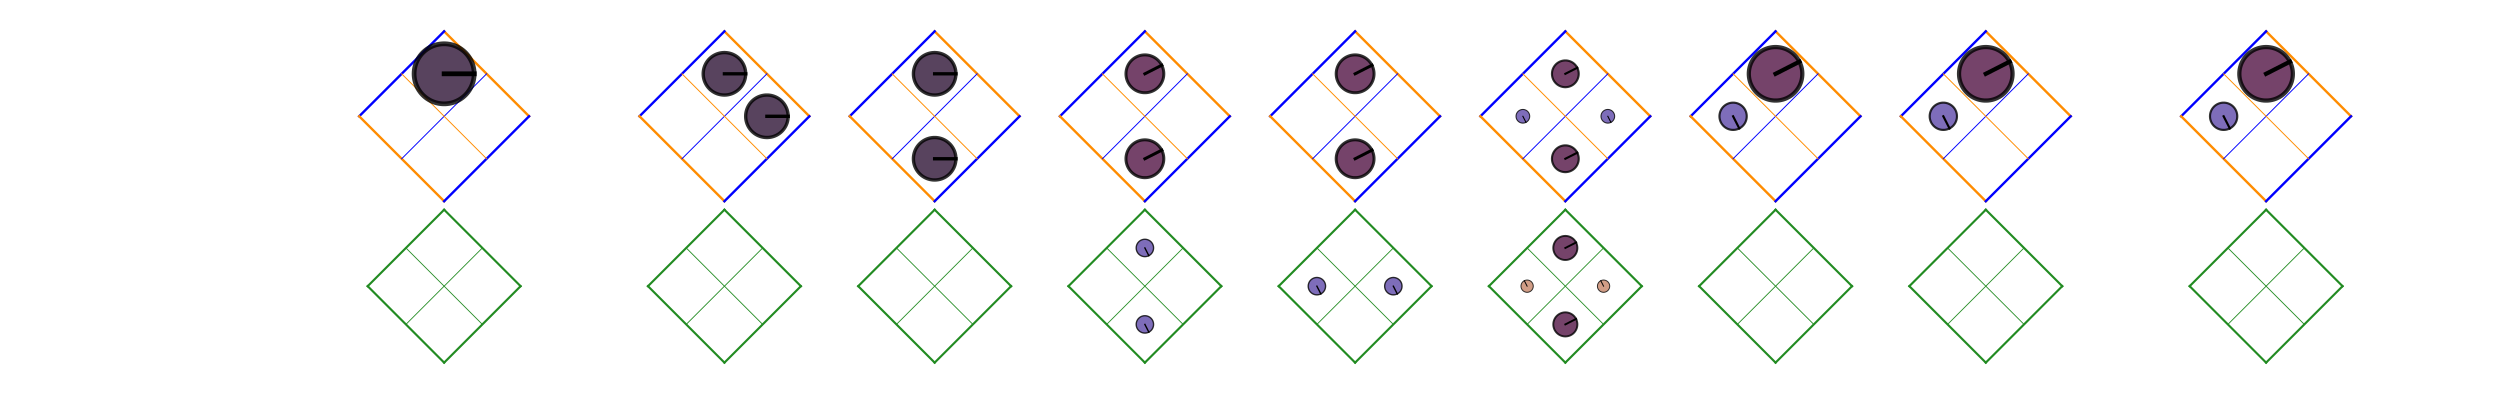 <?xml version="1.0" encoding="utf-8" standalone="no"?>
<!DOCTYPE svg PUBLIC "-//W3C//DTD SVG 1.1//EN"
  "http://www.w3.org/Graphics/SVG/1.1/DTD/svg11.dtd">
<!-- Created with matplotlib (https://matplotlib.org/) -->
<svg height="82.599pt" version="1.1" viewBox="0 0 524.16 82.599" width="524.16pt" xmlns="http://www.w3.org/2000/svg" xmlns:xlink="http://www.w3.org/1999/xlink">
 <defs>
  <style type="text/css">*{stroke-linecap:butt;stroke-linejoin:round;}</style>
 </defs>
 <g id="figure_1">
  <g id="patch_1">
   <path d="M 0 82.599 
L 524.16 82.599 
L 524.16 0 
L 0 0 
z
" style="fill:none;"/>
  </g>
  <g id="axes_1">
   <g id="line2d_1">
    <path clip-path="url(#pf5bfd0fea3)" d="M 110.928 24.38 
L 93.118 6.57 
" style="fill:none;stroke:#ff8c00;stroke-linecap:square;stroke-width:0.5;"/>
   </g>
   <g id="line2d_2">
    <path clip-path="url(#pf5bfd0fea3)" d="M 93.118 6.57 
L 75.308 24.38 
" style="fill:none;stroke:#0000ff;stroke-linecap:square;stroke-width:0.5;"/>
   </g>
   <g id="line2d_3">
    <path clip-path="url(#pf5bfd0fea3)" d="M 75.308 24.38 
L 93.118 42.19 
" style="fill:none;stroke:#ff8c00;stroke-linecap:square;stroke-width:0.5;"/>
   </g>
   <g id="line2d_4">
    <path clip-path="url(#pf5bfd0fea3)" d="M 93.118 42.19 
L 110.928 24.38 
" style="fill:none;stroke:#0000ff;stroke-linecap:square;stroke-width:0.5;"/>
   </g>
   <g id="line2d_5">
    <path clip-path="url(#pf5bfd0fea3)" d="M 102.023 15.475 
L 84.213 33.285 
" style="fill:none;stroke:#0000ff;stroke-linecap:square;stroke-width:0.2;"/>
   </g>
   <g id="line2d_6">
    <path clip-path="url(#pf5bfd0fea3)" d="M 84.213 15.475 
L 102.023 33.285 
" style="fill:none;stroke:#ff8c00;stroke-linecap:square;stroke-width:0.2;"/>
   </g>
   <g id="line2d_7">
    <path clip-path="url(#pf5bfd0fea3)" d="M 109.147 60 
L 93.118 43.971 
" style="fill:none;stroke:#228b22;stroke-linecap:square;stroke-width:0.45;"/>
   </g>
   <g id="line2d_8">
    <path clip-path="url(#pf5bfd0fea3)" d="M 93.118 43.971 
L 77.089 60 
" style="fill:none;stroke:#228b22;stroke-linecap:square;stroke-width:0.45;"/>
   </g>
   <g id="line2d_9">
    <path clip-path="url(#pf5bfd0fea3)" d="M 77.089 60 
L 93.118 76.029 
" style="fill:none;stroke:#228b22;stroke-linecap:square;stroke-width:0.45;"/>
   </g>
   <g id="line2d_10">
    <path clip-path="url(#pf5bfd0fea3)" d="M 93.118 76.029 
L 109.147 60 
" style="fill:none;stroke:#228b22;stroke-linecap:square;stroke-width:0.45;"/>
   </g>
   <g id="line2d_11">
    <path clip-path="url(#pf5bfd0fea3)" d="M 101.132 51.985 
L 85.103 68.014 
" style="fill:none;stroke:#228b22;stroke-linecap:square;stroke-width:0.18;"/>
   </g>
   <g id="line2d_12">
    <path clip-path="url(#pf5bfd0fea3)" d="M 85.103 51.985 
L 101.132 68.014 
" style="fill:none;stroke:#228b22;stroke-linecap:square;stroke-width:0.18;"/>
   </g>
   <g id="line2d_13">
    <path clip-path="url(#pf5bfd0fea3)" d="M 169.697 24.38 
L 151.887 6.57 
" style="fill:none;stroke:#ff8c00;stroke-linecap:square;stroke-width:0.5;"/>
   </g>
   <g id="line2d_14">
    <path clip-path="url(#pf5bfd0fea3)" d="M 151.887 6.57 
L 134.077 24.38 
" style="fill:none;stroke:#0000ff;stroke-linecap:square;stroke-width:0.5;"/>
   </g>
   <g id="line2d_15">
    <path clip-path="url(#pf5bfd0fea3)" d="M 134.077 24.38 
L 151.887 42.19 
" style="fill:none;stroke:#ff8c00;stroke-linecap:square;stroke-width:0.5;"/>
   </g>
   <g id="line2d_16">
    <path clip-path="url(#pf5bfd0fea3)" d="M 151.887 42.19 
L 169.697 24.38 
" style="fill:none;stroke:#0000ff;stroke-linecap:square;stroke-width:0.5;"/>
   </g>
   <g id="line2d_17">
    <path clip-path="url(#pf5bfd0fea3)" d="M 160.792 15.475 
L 142.982 33.285 
" style="fill:none;stroke:#0000ff;stroke-linecap:square;stroke-width:0.2;"/>
   </g>
   <g id="line2d_18">
    <path clip-path="url(#pf5bfd0fea3)" d="M 142.982 15.475 
L 160.792 33.285 
" style="fill:none;stroke:#ff8c00;stroke-linecap:square;stroke-width:0.2;"/>
   </g>
   <g id="line2d_19">
    <path clip-path="url(#pf5bfd0fea3)" d="M 167.916 60 
L 151.887 43.971 
" style="fill:none;stroke:#228b22;stroke-linecap:square;stroke-width:0.45;"/>
   </g>
   <g id="line2d_20">
    <path clip-path="url(#pf5bfd0fea3)" d="M 151.887 43.971 
L 135.858 60 
" style="fill:none;stroke:#228b22;stroke-linecap:square;stroke-width:0.45;"/>
   </g>
   <g id="line2d_21">
    <path clip-path="url(#pf5bfd0fea3)" d="M 135.858 60 
L 151.887 76.029 
" style="fill:none;stroke:#228b22;stroke-linecap:square;stroke-width:0.45;"/>
   </g>
   <g id="line2d_22">
    <path clip-path="url(#pf5bfd0fea3)" d="M 151.887 76.029 
L 167.916 60 
" style="fill:none;stroke:#228b22;stroke-linecap:square;stroke-width:0.45;"/>
   </g>
   <g id="line2d_23">
    <path clip-path="url(#pf5bfd0fea3)" d="M 159.902 51.985 
L 143.873 68.014 
" style="fill:none;stroke:#228b22;stroke-linecap:square;stroke-width:0.18;"/>
   </g>
   <g id="line2d_24">
    <path clip-path="url(#pf5bfd0fea3)" d="M 143.873 51.985 
L 159.902 68.014 
" style="fill:none;stroke:#228b22;stroke-linecap:square;stroke-width:0.18;"/>
   </g>
   <g id="line2d_25">
    <path clip-path="url(#pf5bfd0fea3)" d="M 213.774 24.38 
L 195.964 6.57 
" style="fill:none;stroke:#ff8c00;stroke-linecap:square;stroke-width:0.5;"/>
   </g>
   <g id="line2d_26">
    <path clip-path="url(#pf5bfd0fea3)" d="M 195.964 6.57 
L 178.155 24.38 
" style="fill:none;stroke:#0000ff;stroke-linecap:square;stroke-width:0.5;"/>
   </g>
   <g id="line2d_27">
    <path clip-path="url(#pf5bfd0fea3)" d="M 178.155 24.38 
L 195.964 42.19 
" style="fill:none;stroke:#ff8c00;stroke-linecap:square;stroke-width:0.5;"/>
   </g>
   <g id="line2d_28">
    <path clip-path="url(#pf5bfd0fea3)" d="M 195.964 42.19 
L 213.774 24.38 
" style="fill:none;stroke:#0000ff;stroke-linecap:square;stroke-width:0.5;"/>
   </g>
   <g id="line2d_29">
    <path clip-path="url(#pf5bfd0fea3)" d="M 204.869 15.475 
L 187.059 33.285 
" style="fill:none;stroke:#0000ff;stroke-linecap:square;stroke-width:0.2;"/>
   </g>
   <g id="line2d_30">
    <path clip-path="url(#pf5bfd0fea3)" d="M 187.059 15.475 
L 204.869 33.285 
" style="fill:none;stroke:#ff8c00;stroke-linecap:square;stroke-width:0.2;"/>
   </g>
   <g id="line2d_31">
    <path clip-path="url(#pf5bfd0fea3)" d="M 211.993 60 
L 195.964 43.971 
" style="fill:none;stroke:#228b22;stroke-linecap:square;stroke-width:0.45;"/>
   </g>
   <g id="line2d_32">
    <path clip-path="url(#pf5bfd0fea3)" d="M 195.964 43.971 
L 179.936 60 
" style="fill:none;stroke:#228b22;stroke-linecap:square;stroke-width:0.45;"/>
   </g>
   <g id="line2d_33">
    <path clip-path="url(#pf5bfd0fea3)" d="M 179.936 60 
L 195.964 76.029 
" style="fill:none;stroke:#228b22;stroke-linecap:square;stroke-width:0.45;"/>
   </g>
   <g id="line2d_34">
    <path clip-path="url(#pf5bfd0fea3)" d="M 195.964 76.029 
L 211.993 60 
" style="fill:none;stroke:#228b22;stroke-linecap:square;stroke-width:0.45;"/>
   </g>
   <g id="line2d_35">
    <path clip-path="url(#pf5bfd0fea3)" d="M 203.979 51.985 
L 187.95 68.014 
" style="fill:none;stroke:#228b22;stroke-linecap:square;stroke-width:0.18;"/>
   </g>
   <g id="line2d_36">
    <path clip-path="url(#pf5bfd0fea3)" d="M 187.95 51.985 
L 203.979 68.014 
" style="fill:none;stroke:#228b22;stroke-linecap:square;stroke-width:0.18;"/>
   </g>
   <g id="line2d_37">
    <path clip-path="url(#pf5bfd0fea3)" d="M 257.851 24.38 
L 240.041 6.57 
" style="fill:none;stroke:#ff8c00;stroke-linecap:square;stroke-width:0.5;"/>
   </g>
   <g id="line2d_38">
    <path clip-path="url(#pf5bfd0fea3)" d="M 240.041 6.57 
L 222.232 24.38 
" style="fill:none;stroke:#0000ff;stroke-linecap:square;stroke-width:0.5;"/>
   </g>
   <g id="line2d_39">
    <path clip-path="url(#pf5bfd0fea3)" d="M 222.232 24.38 
L 240.041 42.19 
" style="fill:none;stroke:#ff8c00;stroke-linecap:square;stroke-width:0.5;"/>
   </g>
   <g id="line2d_40">
    <path clip-path="url(#pf5bfd0fea3)" d="M 240.041 42.19 
L 257.851 24.38 
" style="fill:none;stroke:#0000ff;stroke-linecap:square;stroke-width:0.5;"/>
   </g>
   <g id="line2d_41">
    <path clip-path="url(#pf5bfd0fea3)" d="M 248.946 15.475 
L 231.137 33.285 
" style="fill:none;stroke:#0000ff;stroke-linecap:square;stroke-width:0.2;"/>
   </g>
   <g id="line2d_42">
    <path clip-path="url(#pf5bfd0fea3)" d="M 231.137 15.475 
L 248.946 33.285 
" style="fill:none;stroke:#ff8c00;stroke-linecap:square;stroke-width:0.2;"/>
   </g>
   <g id="line2d_43">
    <path clip-path="url(#pf5bfd0fea3)" d="M 256.07 60 
L 240.041 43.971 
" style="fill:none;stroke:#228b22;stroke-linecap:square;stroke-width:0.45;"/>
   </g>
   <g id="line2d_44">
    <path clip-path="url(#pf5bfd0fea3)" d="M 240.041 43.971 
L 224.013 60 
" style="fill:none;stroke:#228b22;stroke-linecap:square;stroke-width:0.45;"/>
   </g>
   <g id="line2d_45">
    <path clip-path="url(#pf5bfd0fea3)" d="M 224.013 60 
L 240.041 76.029 
" style="fill:none;stroke:#228b22;stroke-linecap:square;stroke-width:0.45;"/>
   </g>
   <g id="line2d_46">
    <path clip-path="url(#pf5bfd0fea3)" d="M 240.041 76.029 
L 256.07 60 
" style="fill:none;stroke:#228b22;stroke-linecap:square;stroke-width:0.45;"/>
   </g>
   <g id="line2d_47">
    <path clip-path="url(#pf5bfd0fea3)" d="M 248.056 51.985 
L 232.027 68.014 
" style="fill:none;stroke:#228b22;stroke-linecap:square;stroke-width:0.18;"/>
   </g>
   <g id="line2d_48">
    <path clip-path="url(#pf5bfd0fea3)" d="M 232.027 51.985 
L 248.056 68.014 
" style="fill:none;stroke:#228b22;stroke-linecap:square;stroke-width:0.18;"/>
   </g>
   <g id="line2d_49">
    <path clip-path="url(#pf5bfd0fea3)" d="M 301.928 24.38 
L 284.119 6.57 
" style="fill:none;stroke:#ff8c00;stroke-linecap:square;stroke-width:0.5;"/>
   </g>
   <g id="line2d_50">
    <path clip-path="url(#pf5bfd0fea3)" d="M 284.119 6.57 
L 266.309 24.38 
" style="fill:none;stroke:#0000ff;stroke-linecap:square;stroke-width:0.5;"/>
   </g>
   <g id="line2d_51">
    <path clip-path="url(#pf5bfd0fea3)" d="M 266.309 24.38 
L 284.119 42.19 
" style="fill:none;stroke:#ff8c00;stroke-linecap:square;stroke-width:0.5;"/>
   </g>
   <g id="line2d_52">
    <path clip-path="url(#pf5bfd0fea3)" d="M 284.119 42.19 
L 301.928 24.38 
" style="fill:none;stroke:#0000ff;stroke-linecap:square;stroke-width:0.5;"/>
   </g>
   <g id="line2d_53">
    <path clip-path="url(#pf5bfd0fea3)" d="M 293.023 15.475 
L 275.214 33.285 
" style="fill:none;stroke:#0000ff;stroke-linecap:square;stroke-width:0.2;"/>
   </g>
   <g id="line2d_54">
    <path clip-path="url(#pf5bfd0fea3)" d="M 275.214 15.475 
L 293.023 33.285 
" style="fill:none;stroke:#ff8c00;stroke-linecap:square;stroke-width:0.2;"/>
   </g>
   <g id="line2d_55">
    <path clip-path="url(#pf5bfd0fea3)" d="M 300.147 60 
L 284.119 43.971 
" style="fill:none;stroke:#228b22;stroke-linecap:square;stroke-width:0.45;"/>
   </g>
   <g id="line2d_56">
    <path clip-path="url(#pf5bfd0fea3)" d="M 284.119 43.971 
L 268.09 60 
" style="fill:none;stroke:#228b22;stroke-linecap:square;stroke-width:0.45;"/>
   </g>
   <g id="line2d_57">
    <path clip-path="url(#pf5bfd0fea3)" d="M 268.09 60 
L 284.119 76.029 
" style="fill:none;stroke:#228b22;stroke-linecap:square;stroke-width:0.45;"/>
   </g>
   <g id="line2d_58">
    <path clip-path="url(#pf5bfd0fea3)" d="M 284.119 76.029 
L 300.147 60 
" style="fill:none;stroke:#228b22;stroke-linecap:square;stroke-width:0.45;"/>
   </g>
   <g id="line2d_59">
    <path clip-path="url(#pf5bfd0fea3)" d="M 292.133 51.985 
L 276.104 68.014 
" style="fill:none;stroke:#228b22;stroke-linecap:square;stroke-width:0.18;"/>
   </g>
   <g id="line2d_60">
    <path clip-path="url(#pf5bfd0fea3)" d="M 276.104 51.985 
L 292.133 68.014 
" style="fill:none;stroke:#228b22;stroke-linecap:square;stroke-width:0.18;"/>
   </g>
   <g id="line2d_61">
    <path clip-path="url(#pf5bfd0fea3)" d="M 346.005 24.38 
L 328.196 6.57 
" style="fill:none;stroke:#ff8c00;stroke-linecap:square;stroke-width:0.5;"/>
   </g>
   <g id="line2d_62">
    <path clip-path="url(#pf5bfd0fea3)" d="M 328.196 6.57 
L 310.386 24.38 
" style="fill:none;stroke:#0000ff;stroke-linecap:square;stroke-width:0.5;"/>
   </g>
   <g id="line2d_63">
    <path clip-path="url(#pf5bfd0fea3)" d="M 310.386 24.38 
L 328.196 42.19 
" style="fill:none;stroke:#ff8c00;stroke-linecap:square;stroke-width:0.5;"/>
   </g>
   <g id="line2d_64">
    <path clip-path="url(#pf5bfd0fea3)" d="M 328.196 42.19 
L 346.005 24.38 
" style="fill:none;stroke:#0000ff;stroke-linecap:square;stroke-width:0.5;"/>
   </g>
   <g id="line2d_65">
    <path clip-path="url(#pf5bfd0fea3)" d="M 337.101 15.475 
L 319.291 33.285 
" style="fill:none;stroke:#0000ff;stroke-linecap:square;stroke-width:0.2;"/>
   </g>
   <g id="line2d_66">
    <path clip-path="url(#pf5bfd0fea3)" d="M 319.291 15.475 
L 337.101 33.285 
" style="fill:none;stroke:#ff8c00;stroke-linecap:square;stroke-width:0.2;"/>
   </g>
   <g id="line2d_67">
    <path clip-path="url(#pf5bfd0fea3)" d="M 344.224 60 
L 328.196 43.971 
" style="fill:none;stroke:#228b22;stroke-linecap:square;stroke-width:0.45;"/>
   </g>
   <g id="line2d_68">
    <path clip-path="url(#pf5bfd0fea3)" d="M 328.196 43.971 
L 312.167 60 
" style="fill:none;stroke:#228b22;stroke-linecap:square;stroke-width:0.45;"/>
   </g>
   <g id="line2d_69">
    <path clip-path="url(#pf5bfd0fea3)" d="M 312.167 60 
L 328.196 76.029 
" style="fill:none;stroke:#228b22;stroke-linecap:square;stroke-width:0.45;"/>
   </g>
   <g id="line2d_70">
    <path clip-path="url(#pf5bfd0fea3)" d="M 328.196 76.029 
L 344.224 60 
" style="fill:none;stroke:#228b22;stroke-linecap:square;stroke-width:0.45;"/>
   </g>
   <g id="line2d_71">
    <path clip-path="url(#pf5bfd0fea3)" d="M 336.21 51.985 
L 320.181 68.014 
" style="fill:none;stroke:#228b22;stroke-linecap:square;stroke-width:0.18;"/>
   </g>
   <g id="line2d_72">
    <path clip-path="url(#pf5bfd0fea3)" d="M 320.181 51.985 
L 336.21 68.014 
" style="fill:none;stroke:#228b22;stroke-linecap:square;stroke-width:0.18;"/>
   </g>
   <g id="line2d_73">
    <path clip-path="url(#pf5bfd0fea3)" d="M 390.083 24.38 
L 372.273 6.57 
" style="fill:none;stroke:#ff8c00;stroke-linecap:square;stroke-width:0.5;"/>
   </g>
   <g id="line2d_74">
    <path clip-path="url(#pf5bfd0fea3)" d="M 372.273 6.57 
L 354.463 24.38 
" style="fill:none;stroke:#0000ff;stroke-linecap:square;stroke-width:0.5;"/>
   </g>
   <g id="line2d_75">
    <path clip-path="url(#pf5bfd0fea3)" d="M 354.463 24.38 
L 372.273 42.19 
" style="fill:none;stroke:#ff8c00;stroke-linecap:square;stroke-width:0.5;"/>
   </g>
   <g id="line2d_76">
    <path clip-path="url(#pf5bfd0fea3)" d="M 372.273 42.19 
L 390.083 24.38 
" style="fill:none;stroke:#0000ff;stroke-linecap:square;stroke-width:0.5;"/>
   </g>
   <g id="line2d_77">
    <path clip-path="url(#pf5bfd0fea3)" d="M 381.178 15.475 
L 363.368 33.285 
" style="fill:none;stroke:#0000ff;stroke-linecap:square;stroke-width:0.2;"/>
   </g>
   <g id="line2d_78">
    <path clip-path="url(#pf5bfd0fea3)" d="M 363.368 15.475 
L 381.178 33.285 
" style="fill:none;stroke:#ff8c00;stroke-linecap:square;stroke-width:0.2;"/>
   </g>
   <g id="line2d_79">
    <path clip-path="url(#pf5bfd0fea3)" d="M 388.302 60 
L 372.273 43.971 
" style="fill:none;stroke:#228b22;stroke-linecap:square;stroke-width:0.45;"/>
   </g>
   <g id="line2d_80">
    <path clip-path="url(#pf5bfd0fea3)" d="M 372.273 43.971 
L 356.244 60 
" style="fill:none;stroke:#228b22;stroke-linecap:square;stroke-width:0.45;"/>
   </g>
   <g id="line2d_81">
    <path clip-path="url(#pf5bfd0fea3)" d="M 356.244 60 
L 372.273 76.029 
" style="fill:none;stroke:#228b22;stroke-linecap:square;stroke-width:0.45;"/>
   </g>
   <g id="line2d_82">
    <path clip-path="url(#pf5bfd0fea3)" d="M 372.273 76.029 
L 388.302 60 
" style="fill:none;stroke:#228b22;stroke-linecap:square;stroke-width:0.45;"/>
   </g>
   <g id="line2d_83">
    <path clip-path="url(#pf5bfd0fea3)" d="M 380.287 51.985 
L 364.258 68.014 
" style="fill:none;stroke:#228b22;stroke-linecap:square;stroke-width:0.18;"/>
   </g>
   <g id="line2d_84">
    <path clip-path="url(#pf5bfd0fea3)" d="M 364.258 51.985 
L 380.287 68.014 
" style="fill:none;stroke:#228b22;stroke-linecap:square;stroke-width:0.18;"/>
   </g>
   <g id="line2d_85">
    <path clip-path="url(#pf5bfd0fea3)" d="M 434.16 24.38 
L 416.35 6.57 
" style="fill:none;stroke:#ff8c00;stroke-linecap:square;stroke-width:0.5;"/>
   </g>
   <g id="line2d_86">
    <path clip-path="url(#pf5bfd0fea3)" d="M 416.35 6.57 
L 398.54 24.38 
" style="fill:none;stroke:#0000ff;stroke-linecap:square;stroke-width:0.5;"/>
   </g>
   <g id="line2d_87">
    <path clip-path="url(#pf5bfd0fea3)" d="M 398.54 24.38 
L 416.35 42.19 
" style="fill:none;stroke:#ff8c00;stroke-linecap:square;stroke-width:0.5;"/>
   </g>
   <g id="line2d_88">
    <path clip-path="url(#pf5bfd0fea3)" d="M 416.35 42.19 
L 434.16 24.38 
" style="fill:none;stroke:#0000ff;stroke-linecap:square;stroke-width:0.5;"/>
   </g>
   <g id="line2d_89">
    <path clip-path="url(#pf5bfd0fea3)" d="M 425.255 15.475 
L 407.445 33.285 
" style="fill:none;stroke:#0000ff;stroke-linecap:square;stroke-width:0.2;"/>
   </g>
   <g id="line2d_90">
    <path clip-path="url(#pf5bfd0fea3)" d="M 407.445 15.475 
L 425.255 33.285 
" style="fill:none;stroke:#ff8c00;stroke-linecap:square;stroke-width:0.2;"/>
   </g>
   <g id="line2d_91">
    <path clip-path="url(#pf5bfd0fea3)" d="M 432.379 60 
L 416.35 43.971 
" style="fill:none;stroke:#228b22;stroke-linecap:square;stroke-width:0.45;"/>
   </g>
   <g id="line2d_92">
    <path clip-path="url(#pf5bfd0fea3)" d="M 416.35 43.971 
L 400.321 60 
" style="fill:none;stroke:#228b22;stroke-linecap:square;stroke-width:0.45;"/>
   </g>
   <g id="line2d_93">
    <path clip-path="url(#pf5bfd0fea3)" d="M 400.321 60 
L 416.35 76.029 
" style="fill:none;stroke:#228b22;stroke-linecap:square;stroke-width:0.45;"/>
   </g>
   <g id="line2d_94">
    <path clip-path="url(#pf5bfd0fea3)" d="M 416.35 76.029 
L 432.379 60 
" style="fill:none;stroke:#228b22;stroke-linecap:square;stroke-width:0.45;"/>
   </g>
   <g id="line2d_95">
    <path clip-path="url(#pf5bfd0fea3)" d="M 424.364 51.985 
L 408.335 68.014 
" style="fill:none;stroke:#228b22;stroke-linecap:square;stroke-width:0.18;"/>
   </g>
   <g id="line2d_96">
    <path clip-path="url(#pf5bfd0fea3)" d="M 408.335 51.985 
L 424.364 68.014 
" style="fill:none;stroke:#228b22;stroke-linecap:square;stroke-width:0.18;"/>
   </g>
   <g id="line2d_97">
    <path clip-path="url(#pf5bfd0fea3)" d="M 492.929 24.38 
L 475.119 6.57 
" style="fill:none;stroke:#ff8c00;stroke-linecap:square;stroke-width:0.5;"/>
   </g>
   <g id="line2d_98">
    <path clip-path="url(#pf5bfd0fea3)" d="M 475.119 6.57 
L 457.309 24.38 
" style="fill:none;stroke:#0000ff;stroke-linecap:square;stroke-width:0.5;"/>
   </g>
   <g id="line2d_99">
    <path clip-path="url(#pf5bfd0fea3)" d="M 457.309 24.38 
L 475.119 42.19 
" style="fill:none;stroke:#ff8c00;stroke-linecap:square;stroke-width:0.5;"/>
   </g>
   <g id="line2d_100">
    <path clip-path="url(#pf5bfd0fea3)" d="M 475.119 42.19 
L 492.929 24.38 
" style="fill:none;stroke:#0000ff;stroke-linecap:square;stroke-width:0.5;"/>
   </g>
   <g id="line2d_101">
    <path clip-path="url(#pf5bfd0fea3)" d="M 484.024 15.475 
L 466.214 33.285 
" style="fill:none;stroke:#0000ff;stroke-linecap:square;stroke-width:0.2;"/>
   </g>
   <g id="line2d_102">
    <path clip-path="url(#pf5bfd0fea3)" d="M 466.214 15.475 
L 484.024 33.285 
" style="fill:none;stroke:#ff8c00;stroke-linecap:square;stroke-width:0.2;"/>
   </g>
   <g id="line2d_103">
    <path clip-path="url(#pf5bfd0fea3)" d="M 491.148 60 
L 475.119 43.971 
" style="fill:none;stroke:#228b22;stroke-linecap:square;stroke-width:0.45;"/>
   </g>
   <g id="line2d_104">
    <path clip-path="url(#pf5bfd0fea3)" d="M 475.119 43.971 
L 459.09 60 
" style="fill:none;stroke:#228b22;stroke-linecap:square;stroke-width:0.45;"/>
   </g>
   <g id="line2d_105">
    <path clip-path="url(#pf5bfd0fea3)" d="M 459.09 60 
L 475.119 76.029 
" style="fill:none;stroke:#228b22;stroke-linecap:square;stroke-width:0.45;"/>
   </g>
   <g id="line2d_106">
    <path clip-path="url(#pf5bfd0fea3)" d="M 475.119 76.029 
L 491.148 60 
" style="fill:none;stroke:#228b22;stroke-linecap:square;stroke-width:0.45;"/>
   </g>
   <g id="line2d_107">
    <path clip-path="url(#pf5bfd0fea3)" d="M 483.134 51.985 
L 467.105 68.014 
" style="fill:none;stroke:#228b22;stroke-linecap:square;stroke-width:0.18;"/>
   </g>
   <g id="line2d_108">
    <path clip-path="url(#pf5bfd0fea3)" d="M 467.105 51.985 
L 483.134 68.014 
" style="fill:none;stroke:#228b22;stroke-linecap:square;stroke-width:0.18;"/>
   </g>
   <g id="PolyCollection_1">
    <defs>
     <path d="M 99.415 -67.124 
L 99.415 -67.124 
L 99.402 -67.527 
L 99.363 -67.929 
L 99.298 -68.327 
L 99.209 -68.721 
L 99.094 -69.108 
L 98.954 -69.487 
L 98.791 -69.856 
L 98.604 -70.214 
L 98.395 -70.559 
L 98.164 -70.89 
L 97.912 -71.206 
L 97.641 -71.504 
L 97.351 -71.785 
L 97.044 -72.047 
L 96.72 -72.288 
L 96.382 -72.508 
L 96.03 -72.706 
L 95.667 -72.882 
L 95.292 -73.033 
L 94.909 -73.16 
L 94.519 -73.263 
L 94.123 -73.34 
L 93.722 -73.391 
L 93.32 -73.417 
L 92.916 -73.417 
L 92.513 -73.391 
L 92.113 -73.34 
L 91.717 -73.263 
L 91.326 -73.16 
L 90.943 -73.033 
L 90.569 -72.882 
L 90.205 -72.706 
L 89.854 -72.508 
L 89.515 -72.288 
L 89.192 -72.047 
L 88.885 -71.785 
L 88.595 -71.504 
L 88.323 -71.206 
L 88.072 -70.89 
L 87.841 -70.559 
L 87.631 -70.214 
L 87.445 -69.856 
L 87.281 -69.487 
L 87.142 -69.108 
L 87.027 -68.721 
L 86.937 -68.327 
L 86.873 -67.929 
L 86.834 -67.527 
L 86.821 -67.124 
L 86.821 -67.124 
L 86.821 -67.124 
L 86.834 -66.72 
L 86.873 -66.319 
L 86.937 -65.92 
L 87.027 -65.527 
L 87.142 -65.14 
L 87.281 -64.761 
L 87.445 -64.392 
L 87.631 -64.034 
L 87.841 -63.689 
L 88.072 -63.358 
L 88.323 -63.042 
L 88.595 -62.743 
L 88.885 -62.462 
L 89.192 -62.201 
L 89.515 -61.959 
L 89.854 -61.739 
L 90.205 -61.541 
L 90.569 -61.366 
L 90.943 -61.215 
L 91.326 -61.087 
L 91.717 -60.985 
L 92.113 -60.908 
L 92.513 -60.856 
L 92.916 -60.83 
L 93.32 -60.83 
L 93.722 -60.856 
L 94.123 -60.908 
L 94.519 -60.985 
L 94.909 -61.087 
L 95.292 -61.215 
L 95.667 -61.366 
L 96.03 -61.541 
L 96.382 -61.739 
L 96.72 -61.959 
L 97.044 -62.201 
L 97.351 -62.462 
L 97.641 -62.743 
L 97.912 -63.042 
L 98.164 -63.358 
L 98.395 -63.689 
L 98.604 -64.034 
L 98.791 -64.392 
L 98.954 -64.761 
L 99.094 -65.14 
L 99.209 -65.527 
L 99.298 -65.92 
L 99.363 -66.319 
L 99.402 -66.72 
L 99.415 -67.124 
z
" id="m6237ff7f20" style="stroke:#000000;stroke-opacity:0.8;"/>
    </defs>
    <g clip-path="url(#pf5bfd0fea3)">
     <use style="fill:#2f1436;fill-opacity:0.8;stroke:#000000;stroke-opacity:0.8;" x="0" xlink:href="#m6237ff7f20" y="82.599"/>
    </g>
   </g>
   <g id="PolyCollection_2">
    <defs>
     <path d="M 156.34 -67.124 
L 156.34 -67.124 
L 156.331 -67.409 
L 156.303 -67.693 
L 156.258 -67.975 
L 156.194 -68.253 
L 156.113 -68.527 
L 156.014 -68.795 
L 155.899 -69.056 
L 155.767 -69.309 
L 155.619 -69.553 
L 155.456 -69.787 
L 155.278 -70.01 
L 155.086 -70.221 
L 154.881 -70.42 
L 154.663 -70.605 
L 154.435 -70.776 
L 154.195 -70.931 
L 153.947 -71.071 
L 153.69 -71.195 
L 153.425 -71.302 
L 153.154 -71.392 
L 152.878 -71.465 
L 152.598 -71.519 
L 152.315 -71.556 
L 152.03 -71.574 
L 151.745 -71.574 
L 151.46 -71.556 
L 151.177 -71.519 
L 150.897 -71.465 
L 150.62 -71.392 
L 150.35 -71.302 
L 150.085 -71.195 
L 149.828 -71.071 
L 149.579 -70.931 
L 149.34 -70.776 
L 149.111 -70.605 
L 148.894 -70.42 
L 148.689 -70.221 
L 148.497 -70.01 
L 148.319 -69.787 
L 148.156 -69.553 
L 148.008 -69.309 
L 147.876 -69.056 
L 147.76 -68.795 
L 147.662 -68.527 
L 147.58 -68.253 
L 147.517 -67.975 
L 147.471 -67.693 
L 147.444 -67.409 
L 147.435 -67.124 
L 147.435 -67.124 
L 147.435 -67.124 
L 147.444 -66.839 
L 147.471 -66.554 
L 147.517 -66.273 
L 147.58 -65.994 
L 147.662 -65.721 
L 147.76 -65.453 
L 147.876 -65.192 
L 148.008 -64.939 
L 148.156 -64.695 
L 148.319 -64.461 
L 148.497 -64.238 
L 148.689 -64.026 
L 148.894 -63.828 
L 149.111 -63.643 
L 149.34 -63.472 
L 149.579 -63.316 
L 149.828 -63.176 
L 150.085 -63.052 
L 150.35 -62.945 
L 150.62 -62.855 
L 150.897 -62.783 
L 151.177 -62.728 
L 151.46 -62.692 
L 151.745 -62.674 
L 152.03 -62.674 
L 152.315 -62.692 
L 152.598 -62.728 
L 152.878 -62.783 
L 153.154 -62.855 
L 153.425 -62.945 
L 153.69 -63.052 
L 153.947 -63.176 
L 154.195 -63.316 
L 154.435 -63.472 
L 154.663 -63.643 
L 154.881 -63.828 
L 155.086 -64.026 
L 155.278 -64.238 
L 155.456 -64.461 
L 155.619 -64.695 
L 155.767 -64.939 
L 155.899 -65.192 
L 156.014 -65.453 
L 156.113 -65.721 
L 156.194 -65.994 
L 156.258 -66.273 
L 156.303 -66.554 
L 156.331 -66.839 
L 156.34 -67.124 
z
" id="m026d9fced5" style="stroke:#000000;stroke-opacity:0.8;stroke-width:0.707;"/>
    </defs>
    <g clip-path="url(#pf5bfd0fea3)">
     <use style="fill:#2f1436;fill-opacity:0.8;stroke:#000000;stroke-opacity:0.8;stroke-width:0.707;" x="0" xlink:href="#m026d9fced5" y="82.599"/>
    </g>
   </g>
   <g id="PolyCollection_3">
    <defs>
     <path d="M 165.245 -58.219 
L 165.245 -58.219 
L 165.236 -58.504 
L 165.208 -58.788 
L 165.163 -59.07 
L 165.099 -59.348 
L 165.018 -59.622 
L 164.919 -59.89 
L 164.804 -60.151 
L 164.672 -60.404 
L 164.524 -60.648 
L 164.36 -60.882 
L 164.182 -61.105 
L 163.991 -61.316 
L 163.786 -61.515 
L 163.568 -61.7 
L 163.34 -61.871 
L 163.1 -62.026 
L 162.852 -62.166 
L 162.594 -62.29 
L 162.33 -62.397 
L 162.059 -62.487 
L 161.783 -62.56 
L 161.503 -62.614 
L 161.22 -62.651 
L 160.935 -62.669 
L 160.649 -62.669 
L 160.365 -62.651 
L 160.082 -62.614 
L 159.801 -62.56 
L 159.525 -62.487 
L 159.254 -62.397 
L 158.99 -62.29 
L 158.733 -62.166 
L 158.484 -62.026 
L 158.245 -61.871 
L 158.016 -61.7 
L 157.799 -61.515 
L 157.594 -61.316 
L 157.402 -61.105 
L 157.224 -60.882 
L 157.061 -60.648 
L 156.913 -60.404 
L 156.781 -60.151 
L 156.665 -59.89 
L 156.567 -59.622 
L 156.485 -59.348 
L 156.422 -59.07 
L 156.376 -58.788 
L 156.349 -58.504 
L 156.34 -58.219 
L 156.34 -58.219 
L 156.34 -58.219 
L 156.349 -57.934 
L 156.376 -57.65 
L 156.422 -57.368 
L 156.485 -57.09 
L 156.567 -56.816 
L 156.665 -56.548 
L 156.781 -56.287 
L 156.913 -56.034 
L 157.061 -55.79 
L 157.224 -55.556 
L 157.402 -55.333 
L 157.594 -55.121 
L 157.799 -54.923 
L 158.016 -54.738 
L 158.245 -54.567 
L 158.484 -54.411 
L 158.733 -54.271 
L 158.99 -54.148 
L 159.254 -54.04 
L 159.525 -53.95 
L 159.801 -53.878 
L 160.082 -53.824 
L 160.365 -53.787 
L 160.649 -53.769 
L 160.935 -53.769 
L 161.22 -53.787 
L 161.503 -53.824 
L 161.783 -53.878 
L 162.059 -53.95 
L 162.33 -54.04 
L 162.594 -54.148 
L 162.852 -54.271 
L 163.1 -54.411 
L 163.34 -54.567 
L 163.568 -54.738 
L 163.786 -54.923 
L 163.991 -55.121 
L 164.182 -55.333 
L 164.36 -55.556 
L 164.524 -55.79 
L 164.672 -56.034 
L 164.804 -56.287 
L 164.919 -56.548 
L 165.018 -56.816 
L 165.099 -57.09 
L 165.163 -57.368 
L 165.208 -57.65 
L 165.236 -57.934 
L 165.245 -58.219 
z
" id="md1ca0636af" style="stroke:#000000;stroke-opacity:0.8;stroke-width:0.707;"/>
    </defs>
    <g clip-path="url(#pf5bfd0fea3)">
     <use style="fill:#2f1436;fill-opacity:0.8;stroke:#000000;stroke-opacity:0.8;stroke-width:0.707;" x="0" xlink:href="#md1ca0636af" y="82.599"/>
    </g>
   </g>
   <g id="PolyCollection_4">
    <defs>
     <path d="M 200.417 -67.124 
L 200.417 -67.124 
L 200.408 -67.409 
L 200.38 -67.693 
L 200.335 -67.975 
L 200.271 -68.253 
L 200.19 -68.527 
L 200.091 -68.795 
L 199.976 -69.056 
L 199.844 -69.309 
L 199.696 -69.553 
L 199.533 -69.787 
L 199.355 -70.01 
L 199.163 -70.221 
L 198.958 -70.42 
L 198.74 -70.605 
L 198.512 -70.776 
L 198.272 -70.931 
L 198.024 -71.071 
L 197.767 -71.195 
L 197.502 -71.302 
L 197.231 -71.392 
L 196.955 -71.465 
L 196.675 -71.519 
L 196.392 -71.556 
L 196.107 -71.574 
L 195.822 -71.574 
L 195.537 -71.556 
L 195.254 -71.519 
L 194.974 -71.465 
L 194.698 -71.392 
L 194.427 -71.302 
L 194.162 -71.195 
L 193.905 -71.071 
L 193.656 -70.931 
L 193.417 -70.776 
L 193.188 -70.605 
L 192.971 -70.42 
L 192.766 -70.221 
L 192.574 -70.01 
L 192.396 -69.787 
L 192.233 -69.553 
L 192.085 -69.309 
L 191.953 -69.056 
L 191.837 -68.795 
L 191.739 -68.527 
L 191.658 -68.253 
L 191.594 -67.975 
L 191.548 -67.693 
L 191.521 -67.409 
L 191.512 -67.124 
L 191.512 -67.124 
L 191.512 -67.124 
L 191.521 -66.839 
L 191.548 -66.554 
L 191.594 -66.273 
L 191.658 -65.994 
L 191.739 -65.721 
L 191.837 -65.453 
L 191.953 -65.192 
L 192.085 -64.939 
L 192.233 -64.695 
L 192.396 -64.461 
L 192.574 -64.238 
L 192.766 -64.026 
L 192.971 -63.828 
L 193.188 -63.643 
L 193.417 -63.472 
L 193.656 -63.316 
L 193.905 -63.176 
L 194.162 -63.052 
L 194.427 -62.945 
L 194.698 -62.855 
L 194.974 -62.783 
L 195.254 -62.728 
L 195.537 -62.692 
L 195.822 -62.674 
L 196.107 -62.674 
L 196.392 -62.692 
L 196.675 -62.728 
L 196.955 -62.783 
L 197.231 -62.855 
L 197.502 -62.945 
L 197.767 -63.052 
L 198.024 -63.176 
L 198.272 -63.316 
L 198.512 -63.472 
L 198.74 -63.643 
L 198.958 -63.828 
L 199.163 -64.026 
L 199.355 -64.238 
L 199.533 -64.461 
L 199.696 -64.695 
L 199.844 -64.939 
L 199.976 -65.192 
L 200.091 -65.453 
L 200.19 -65.721 
L 200.271 -65.994 
L 200.335 -66.273 
L 200.38 -66.554 
L 200.408 -66.839 
L 200.417 -67.124 
z
" id="me52be15df1" style="stroke:#000000;stroke-opacity:0.8;stroke-width:0.707;"/>
    </defs>
    <g clip-path="url(#pf5bfd0fea3)">
     <use style="fill:#2f1436;fill-opacity:0.8;stroke:#000000;stroke-opacity:0.8;stroke-width:0.707;" x="0" xlink:href="#me52be15df1" y="82.599"/>
    </g>
   </g>
   <g id="PolyCollection_5">
    <defs>
     <path d="M 200.417 -49.314 
L 200.417 -49.314 
L 200.408 -49.599 
L 200.38 -49.883 
L 200.335 -50.165 
L 200.271 -50.443 
L 200.19 -50.717 
L 200.091 -50.985 
L 199.976 -51.246 
L 199.844 -51.499 
L 199.696 -51.743 
L 199.533 -51.977 
L 199.355 -52.2 
L 199.163 -52.411 
L 198.958 -52.61 
L 198.74 -52.795 
L 198.512 -52.966 
L 198.272 -53.121 
L 198.024 -53.262 
L 197.767 -53.385 
L 197.502 -53.492 
L 197.231 -53.582 
L 196.955 -53.655 
L 196.675 -53.709 
L 196.392 -53.746 
L 196.107 -53.764 
L 195.822 -53.764 
L 195.537 -53.746 
L 195.254 -53.709 
L 194.974 -53.655 
L 194.698 -53.582 
L 194.427 -53.492 
L 194.162 -53.385 
L 193.905 -53.262 
L 193.656 -53.121 
L 193.417 -52.966 
L 193.188 -52.795 
L 192.971 -52.61 
L 192.766 -52.411 
L 192.574 -52.2 
L 192.396 -51.977 
L 192.233 -51.743 
L 192.085 -51.499 
L 191.953 -51.246 
L 191.837 -50.985 
L 191.739 -50.717 
L 191.658 -50.443 
L 191.594 -50.165 
L 191.548 -49.883 
L 191.521 -49.599 
L 191.512 -49.314 
L 191.512 -49.314 
L 191.512 -49.314 
L 191.521 -49.029 
L 191.548 -48.745 
L 191.594 -48.463 
L 191.658 -48.185 
L 191.739 -47.911 
L 191.837 -47.643 
L 191.953 -47.382 
L 192.085 -47.129 
L 192.233 -46.885 
L 192.396 -46.651 
L 192.574 -46.428 
L 192.766 -46.216 
L 192.971 -46.018 
L 193.188 -45.833 
L 193.417 -45.662 
L 193.656 -45.506 
L 193.905 -45.366 
L 194.162 -45.243 
L 194.427 -45.135 
L 194.698 -45.046 
L 194.974 -44.973 
L 195.254 -44.919 
L 195.537 -44.882 
L 195.822 -44.864 
L 196.107 -44.864 
L 196.392 -44.882 
L 196.675 -44.919 
L 196.955 -44.973 
L 197.231 -45.046 
L 197.502 -45.135 
L 197.767 -45.243 
L 198.024 -45.366 
L 198.272 -45.506 
L 198.512 -45.662 
L 198.74 -45.833 
L 198.958 -46.018 
L 199.163 -46.216 
L 199.355 -46.428 
L 199.533 -46.651 
L 199.696 -46.885 
L 199.844 -47.129 
L 199.976 -47.382 
L 200.091 -47.643 
L 200.19 -47.911 
L 200.271 -48.185 
L 200.335 -48.463 
L 200.38 -48.745 
L 200.408 -49.029 
L 200.417 -49.314 
z
" id="m6815766aeb" style="stroke:#000000;stroke-opacity:0.8;stroke-width:0.707;"/>
    </defs>
    <g clip-path="url(#pf5bfd0fea3)">
     <use style="fill:#2f1436;fill-opacity:0.8;stroke:#000000;stroke-opacity:0.8;stroke-width:0.707;" x="0" xlink:href="#m6815766aeb" y="82.599"/>
    </g>
   </g>
   <g id="PolyCollection_6">
    <defs>
     <path d="M 244.009 -67.124 
L 244.009 -67.124 
L 244 -67.378 
L 243.976 -67.631 
L 243.935 -67.882 
L 243.879 -68.13 
L 243.807 -68.374 
L 243.719 -68.613 
L 243.616 -68.845 
L 243.498 -69.071 
L 243.366 -69.288 
L 243.221 -69.497 
L 243.062 -69.695 
L 242.891 -69.884 
L 242.709 -70.061 
L 242.515 -70.225 
L 242.311 -70.378 
L 242.098 -70.516 
L 241.876 -70.641 
L 241.647 -70.751 
L 241.412 -70.847 
L 241.17 -70.927 
L 240.924 -70.992 
L 240.675 -71.04 
L 240.422 -71.073 
L 240.169 -71.089 
L 239.914 -71.089 
L 239.661 -71.073 
L 239.408 -71.04 
L 239.159 -70.992 
L 238.913 -70.927 
L 238.671 -70.847 
L 238.436 -70.751 
L 238.206 -70.641 
L 237.985 -70.516 
L 237.772 -70.378 
L 237.568 -70.225 
L 237.374 -70.061 
L 237.192 -69.884 
L 237.021 -69.695 
L 236.862 -69.497 
L 236.717 -69.288 
L 236.585 -69.071 
L 236.467 -68.845 
L 236.364 -68.613 
L 236.276 -68.374 
L 236.204 -68.13 
L 236.147 -67.882 
L 236.107 -67.631 
L 236.082 -67.378 
L 236.074 -67.124 
L 236.074 -67.124 
L 236.074 -67.124 
L 236.082 -66.87 
L 236.107 -66.617 
L 236.147 -66.365 
L 236.204 -66.118 
L 236.276 -65.874 
L 236.364 -65.635 
L 236.467 -65.403 
L 236.585 -65.177 
L 236.717 -64.96 
L 236.862 -64.751 
L 237.021 -64.552 
L 237.192 -64.364 
L 237.374 -64.187 
L 237.568 -64.022 
L 237.772 -63.87 
L 237.985 -63.731 
L 238.206 -63.607 
L 238.436 -63.496 
L 238.671 -63.401 
L 238.913 -63.321 
L 239.159 -63.256 
L 239.408 -63.208 
L 239.661 -63.175 
L 239.914 -63.159 
L 240.169 -63.159 
L 240.422 -63.175 
L 240.675 -63.208 
L 240.924 -63.256 
L 241.17 -63.321 
L 241.412 -63.401 
L 241.647 -63.496 
L 241.876 -63.607 
L 242.098 -63.731 
L 242.311 -63.87 
L 242.515 -64.022 
L 242.709 -64.187 
L 242.891 -64.364 
L 243.062 -64.552 
L 243.221 -64.751 
L 243.366 -64.96 
L 243.498 -65.177 
L 243.616 -65.403 
L 243.719 -65.635 
L 243.807 -65.874 
L 243.879 -66.118 
L 243.935 -66.365 
L 243.976 -66.617 
L 244 -66.87 
L 244.009 -67.124 
z
" id="m60a57775de" style="stroke:#000000;stroke-opacity:0.8;stroke-width:0.63;"/>
    </defs>
    <g clip-path="url(#pf5bfd0fea3)">
     <use style="fill:#531545;fill-opacity:0.8;stroke:#000000;stroke-opacity:0.8;stroke-width:0.63;" x="0" xlink:href="#m60a57775de" y="82.599"/>
    </g>
   </g>
   <g id="PolyCollection_7">
    <defs>
     <path d="M 244.009 -49.314 
L 244.009 -49.314 
L 244 -49.568 
L 243.976 -49.821 
L 243.935 -50.072 
L 243.879 -50.32 
L 243.807 -50.564 
L 243.719 -50.803 
L 243.616 -51.035 
L 243.498 -51.261 
L 243.366 -51.478 
L 243.221 -51.687 
L 243.062 -51.886 
L 242.891 -52.074 
L 242.709 -52.251 
L 242.515 -52.416 
L 242.311 -52.568 
L 242.098 -52.706 
L 241.876 -52.831 
L 241.647 -52.942 
L 241.412 -53.037 
L 241.17 -53.117 
L 240.924 -53.182 
L 240.675 -53.23 
L 240.422 -53.263 
L 240.169 -53.279 
L 239.914 -53.279 
L 239.661 -53.263 
L 239.408 -53.23 
L 239.159 -53.182 
L 238.913 -53.117 
L 238.671 -53.037 
L 238.436 -52.942 
L 238.206 -52.831 
L 237.985 -52.706 
L 237.772 -52.568 
L 237.568 -52.416 
L 237.374 -52.251 
L 237.192 -52.074 
L 237.021 -51.886 
L 236.862 -51.687 
L 236.717 -51.478 
L 236.585 -51.261 
L 236.467 -51.035 
L 236.364 -50.803 
L 236.276 -50.564 
L 236.204 -50.32 
L 236.147 -50.072 
L 236.107 -49.821 
L 236.082 -49.568 
L 236.074 -49.314 
L 236.074 -49.314 
L 236.074 -49.314 
L 236.082 -49.06 
L 236.107 -48.807 
L 236.147 -48.556 
L 236.204 -48.308 
L 236.276 -48.064 
L 236.364 -47.825 
L 236.467 -47.593 
L 236.585 -47.367 
L 236.717 -47.15 
L 236.862 -46.941 
L 237.021 -46.742 
L 237.192 -46.554 
L 237.374 -46.377 
L 237.568 -46.212 
L 237.772 -46.06 
L 237.985 -45.921 
L 238.206 -45.797 
L 238.436 -45.686 
L 238.671 -45.591 
L 238.913 -45.511 
L 239.159 -45.446 
L 239.408 -45.398 
L 239.661 -45.365 
L 239.914 -45.349 
L 240.169 -45.349 
L 240.422 -45.365 
L 240.675 -45.398 
L 240.924 -45.446 
L 241.17 -45.511 
L 241.412 -45.591 
L 241.647 -45.686 
L 241.876 -45.797 
L 242.098 -45.921 
L 242.311 -46.06 
L 242.515 -46.212 
L 242.709 -46.377 
L 242.891 -46.554 
L 243.062 -46.742 
L 243.221 -46.941 
L 243.366 -47.15 
L 243.498 -47.367 
L 243.616 -47.593 
L 243.719 -47.825 
L 243.807 -48.064 
L 243.879 -48.308 
L 243.935 -48.556 
L 243.976 -48.807 
L 244 -49.06 
L 244.009 -49.314 
z
" id="m2309a5a916" style="stroke:#000000;stroke-opacity:0.8;stroke-width:0.63;"/>
    </defs>
    <g clip-path="url(#pf5bfd0fea3)">
     <use style="fill:#531545;fill-opacity:0.8;stroke:#000000;stroke-opacity:0.8;stroke-width:0.63;" x="0" xlink:href="#m2309a5a916" y="82.599"/>
    </g>
   </g>
   <g id="PolyCollection_8">
    <defs>
     <path d="M 241.861 -30.614 
L 241.861 -30.614 
L 241.857 -30.73 
L 241.846 -30.846 
L 241.827 -30.961 
L 241.801 -31.075 
L 241.768 -31.187 
L 241.728 -31.296 
L 241.681 -31.403 
L 241.627 -31.506 
L 241.566 -31.606 
L 241.499 -31.702 
L 241.427 -31.793 
L 241.348 -31.879 
L 241.265 -31.96 
L 241.176 -32.036 
L 241.082 -32.106 
L 240.985 -32.169 
L 240.883 -32.227 
L 240.778 -32.277 
L 240.67 -32.321 
L 240.559 -32.358 
L 240.446 -32.387 
L 240.332 -32.41 
L 240.216 -32.424 
L 240.1 -32.432 
L 239.983 -32.432 
L 239.867 -32.424 
L 239.751 -32.41 
L 239.637 -32.387 
L 239.524 -32.358 
L 239.413 -32.321 
L 239.305 -32.277 
L 239.2 -32.227 
L 239.098 -32.169 
L 239.001 -32.106 
L 238.907 -32.036 
L 238.818 -31.96 
L 238.735 -31.879 
L 238.656 -31.793 
L 238.583 -31.702 
L 238.517 -31.606 
L 238.456 -31.506 
L 238.402 -31.403 
L 238.355 -31.296 
L 238.315 -31.187 
L 238.282 -31.075 
L 238.256 -30.961 
L 238.237 -30.846 
L 238.226 -30.73 
L 238.222 -30.614 
L 238.222 -30.614 
L 238.222 -30.614 
L 238.226 -30.497 
L 238.237 -30.381 
L 238.256 -30.266 
L 238.282 -30.152 
L 238.315 -30.04 
L 238.355 -29.931 
L 238.402 -29.824 
L 238.456 -29.721 
L 238.517 -29.621 
L 238.583 -29.526 
L 238.656 -29.434 
L 238.735 -29.348 
L 238.818 -29.267 
L 238.907 -29.191 
L 239.001 -29.122 
L 239.098 -29.058 
L 239.2 -29.001 
L 239.305 -28.95 
L 239.413 -28.906 
L 239.524 -28.87 
L 239.637 -28.84 
L 239.751 -28.818 
L 239.867 -28.803 
L 239.983 -28.795 
L 240.1 -28.795 
L 240.216 -28.803 
L 240.332 -28.818 
L 240.446 -28.84 
L 240.559 -28.87 
L 240.67 -28.906 
L 240.778 -28.95 
L 240.883 -29.001 
L 240.985 -29.058 
L 241.082 -29.122 
L 241.176 -29.191 
L 241.265 -29.267 
L 241.348 -29.348 
L 241.427 -29.434 
L 241.499 -29.526 
L 241.566 -29.621 
L 241.627 -29.721 
L 241.681 -29.824 
L 241.728 -29.931 
L 241.768 -30.04 
L 241.801 -30.152 
L 241.827 -30.266 
L 241.846 -30.381 
L 241.857 -30.497 
L 241.861 -30.614 
z
" id="m96eed72838" style="stroke:#000000;stroke-opacity:0.8;stroke-width:0.289;"/>
    </defs>
    <g clip-path="url(#pf5bfd0fea3)">
     <use style="fill:#5e49a9;fill-opacity:0.8;stroke:#000000;stroke-opacity:0.8;stroke-width:0.289;" x="0" xlink:href="#m96eed72838" y="82.599"/>
    </g>
   </g>
   <g id="PolyCollection_9">
    <defs>
     <path d="M 241.861 -14.585 
L 241.861 -14.585 
L 241.857 -14.701 
L 241.846 -14.817 
L 241.827 -14.933 
L 241.801 -15.046 
L 241.768 -15.158 
L 241.728 -15.268 
L 241.681 -15.374 
L 241.627 -15.478 
L 241.566 -15.577 
L 241.499 -15.673 
L 241.427 -15.764 
L 241.348 -15.85 
L 241.265 -15.932 
L 241.176 -16.007 
L 241.082 -16.077 
L 240.985 -16.141 
L 240.883 -16.198 
L 240.778 -16.248 
L 240.67 -16.292 
L 240.559 -16.329 
L 240.446 -16.358 
L 240.332 -16.381 
L 240.216 -16.396 
L 240.1 -16.403 
L 239.983 -16.403 
L 239.867 -16.396 
L 239.751 -16.381 
L 239.637 -16.358 
L 239.524 -16.329 
L 239.413 -16.292 
L 239.305 -16.248 
L 239.2 -16.198 
L 239.098 -16.141 
L 239.001 -16.077 
L 238.907 -16.007 
L 238.818 -15.932 
L 238.735 -15.85 
L 238.656 -15.764 
L 238.583 -15.673 
L 238.517 -15.577 
L 238.456 -15.478 
L 238.402 -15.374 
L 238.355 -15.268 
L 238.315 -15.158 
L 238.282 -15.046 
L 238.256 -14.933 
L 238.237 -14.817 
L 238.226 -14.701 
L 238.222 -14.585 
L 238.222 -14.585 
L 238.222 -14.585 
L 238.226 -14.468 
L 238.237 -14.352 
L 238.256 -14.237 
L 238.282 -14.123 
L 238.315 -14.012 
L 238.355 -13.902 
L 238.402 -13.795 
L 238.456 -13.692 
L 238.517 -13.592 
L 238.583 -13.497 
L 238.656 -13.406 
L 238.735 -13.319 
L 238.818 -13.238 
L 238.907 -13.162 
L 239.001 -13.093 
L 239.098 -13.029 
L 239.2 -12.972 
L 239.305 -12.921 
L 239.413 -12.878 
L 239.524 -12.841 
L 239.637 -12.811 
L 239.751 -12.789 
L 239.867 -12.774 
L 239.983 -12.767 
L 240.1 -12.767 
L 240.216 -12.774 
L 240.332 -12.789 
L 240.446 -12.811 
L 240.559 -12.841 
L 240.67 -12.878 
L 240.778 -12.921 
L 240.883 -12.972 
L 240.985 -13.029 
L 241.082 -13.093 
L 241.176 -13.162 
L 241.265 -13.238 
L 241.348 -13.319 
L 241.427 -13.406 
L 241.499 -13.497 
L 241.566 -13.592 
L 241.627 -13.692 
L 241.681 -13.795 
L 241.728 -13.902 
L 241.768 -14.012 
L 241.801 -14.123 
L 241.827 -14.237 
L 241.846 -14.352 
L 241.857 -14.468 
L 241.861 -14.585 
z
" id="md841eda4ea" style="stroke:#000000;stroke-opacity:0.8;stroke-width:0.289;"/>
    </defs>
    <g clip-path="url(#pf5bfd0fea3)">
     <use style="fill:#5e49a9;fill-opacity:0.8;stroke:#000000;stroke-opacity:0.8;stroke-width:0.289;" x="0" xlink:href="#md841eda4ea" y="82.599"/>
    </g>
   </g>
   <g id="PolyCollection_10">
    <defs>
     <path d="M 288.086 -67.124 
L 288.086 -67.124 
L 288.078 -67.378 
L 288.053 -67.631 
L 288.013 -67.882 
L 287.956 -68.13 
L 287.884 -68.374 
L 287.796 -68.613 
L 287.693 -68.845 
L 287.575 -69.071 
L 287.443 -69.288 
L 287.298 -69.497 
L 287.139 -69.695 
L 286.968 -69.884 
L 286.786 -70.061 
L 286.592 -70.225 
L 286.388 -70.378 
L 286.175 -70.516 
L 285.954 -70.641 
L 285.724 -70.751 
L 285.489 -70.847 
L 285.247 -70.927 
L 285.001 -70.992 
L 284.752 -71.04 
L 284.499 -71.073 
L 284.246 -71.089 
L 283.991 -71.089 
L 283.738 -71.073 
L 283.485 -71.04 
L 283.236 -70.992 
L 282.99 -70.927 
L 282.748 -70.847 
L 282.513 -70.751 
L 282.284 -70.641 
L 282.062 -70.516 
L 281.849 -70.378 
L 281.645 -70.225 
L 281.451 -70.061 
L 281.269 -69.884 
L 281.098 -69.695 
L 280.939 -69.497 
L 280.794 -69.288 
L 280.662 -69.071 
L 280.544 -68.845 
L 280.441 -68.613 
L 280.353 -68.374 
L 280.281 -68.13 
L 280.225 -67.882 
L 280.184 -67.631 
L 280.16 -67.378 
L 280.151 -67.124 
L 280.151 -67.124 
L 280.151 -67.124 
L 280.16 -66.87 
L 280.184 -66.617 
L 280.225 -66.365 
L 280.281 -66.118 
L 280.353 -65.874 
L 280.441 -65.635 
L 280.544 -65.403 
L 280.662 -65.177 
L 280.794 -64.96 
L 280.939 -64.751 
L 281.098 -64.552 
L 281.269 -64.364 
L 281.451 -64.187 
L 281.645 -64.022 
L 281.849 -63.87 
L 282.062 -63.731 
L 282.284 -63.607 
L 282.513 -63.496 
L 282.748 -63.401 
L 282.99 -63.321 
L 283.236 -63.256 
L 283.485 -63.208 
L 283.738 -63.175 
L 283.991 -63.159 
L 284.246 -63.159 
L 284.499 -63.175 
L 284.752 -63.208 
L 285.001 -63.256 
L 285.247 -63.321 
L 285.489 -63.401 
L 285.724 -63.496 
L 285.954 -63.607 
L 286.175 -63.731 
L 286.388 -63.87 
L 286.592 -64.022 
L 286.786 -64.187 
L 286.968 -64.364 
L 287.139 -64.552 
L 287.298 -64.751 
L 287.443 -64.96 
L 287.575 -65.177 
L 287.693 -65.403 
L 287.796 -65.635 
L 287.884 -65.874 
L 287.956 -66.118 
L 288.013 -66.365 
L 288.053 -66.617 
L 288.078 -66.87 
L 288.086 -67.124 
z
" id="m75c97c570b" style="stroke:#000000;stroke-opacity:0.8;stroke-width:0.63;"/>
    </defs>
    <g clip-path="url(#pf5bfd0fea3)">
     <use style="fill:#531545;fill-opacity:0.8;stroke:#000000;stroke-opacity:0.8;stroke-width:0.63;" x="0" xlink:href="#m75c97c570b" y="82.599"/>
    </g>
   </g>
   <g id="PolyCollection_11">
    <defs>
     <path d="M 288.086 -49.314 
L 288.086 -49.314 
L 288.078 -49.568 
L 288.053 -49.821 
L 288.013 -50.072 
L 287.956 -50.32 
L 287.884 -50.564 
L 287.796 -50.803 
L 287.693 -51.035 
L 287.575 -51.261 
L 287.443 -51.478 
L 287.298 -51.687 
L 287.139 -51.886 
L 286.968 -52.074 
L 286.786 -52.251 
L 286.592 -52.416 
L 286.388 -52.568 
L 286.175 -52.706 
L 285.954 -52.831 
L 285.724 -52.942 
L 285.489 -53.037 
L 285.247 -53.117 
L 285.001 -53.182 
L 284.752 -53.23 
L 284.499 -53.263 
L 284.246 -53.279 
L 283.991 -53.279 
L 283.738 -53.263 
L 283.485 -53.23 
L 283.236 -53.182 
L 282.99 -53.117 
L 282.748 -53.037 
L 282.513 -52.942 
L 282.284 -52.831 
L 282.062 -52.706 
L 281.849 -52.568 
L 281.645 -52.416 
L 281.451 -52.251 
L 281.269 -52.074 
L 281.098 -51.886 
L 280.939 -51.687 
L 280.794 -51.478 
L 280.662 -51.261 
L 280.544 -51.035 
L 280.441 -50.803 
L 280.353 -50.564 
L 280.281 -50.32 
L 280.225 -50.072 
L 280.184 -49.821 
L 280.16 -49.568 
L 280.151 -49.314 
L 280.151 -49.314 
L 280.151 -49.314 
L 280.16 -49.06 
L 280.184 -48.807 
L 280.225 -48.556 
L 280.281 -48.308 
L 280.353 -48.064 
L 280.441 -47.825 
L 280.544 -47.593 
L 280.662 -47.367 
L 280.794 -47.15 
L 280.939 -46.941 
L 281.098 -46.742 
L 281.269 -46.554 
L 281.451 -46.377 
L 281.645 -46.212 
L 281.849 -46.06 
L 282.062 -45.921 
L 282.284 -45.797 
L 282.513 -45.686 
L 282.748 -45.591 
L 282.99 -45.511 
L 283.236 -45.446 
L 283.485 -45.398 
L 283.738 -45.365 
L 283.991 -45.349 
L 284.246 -45.349 
L 284.499 -45.365 
L 284.752 -45.398 
L 285.001 -45.446 
L 285.247 -45.511 
L 285.489 -45.591 
L 285.724 -45.686 
L 285.954 -45.797 
L 286.175 -45.921 
L 286.388 -46.06 
L 286.592 -46.212 
L 286.786 -46.377 
L 286.968 -46.554 
L 287.139 -46.742 
L 287.298 -46.941 
L 287.443 -47.15 
L 287.575 -47.367 
L 287.693 -47.593 
L 287.796 -47.825 
L 287.884 -48.064 
L 287.956 -48.308 
L 288.013 -48.556 
L 288.053 -48.807 
L 288.078 -49.06 
L 288.086 -49.314 
z
" id="m0e293e0a6f" style="stroke:#000000;stroke-opacity:0.8;stroke-width:0.63;"/>
    </defs>
    <g clip-path="url(#pf5bfd0fea3)">
     <use style="fill:#531545;fill-opacity:0.8;stroke:#000000;stroke-opacity:0.8;stroke-width:0.63;" x="0" xlink:href="#m0e293e0a6f" y="82.599"/>
    </g>
   </g>
   <g id="PolyCollection_12">
    <defs>
     <path d="M 277.923 -22.599 
L 277.923 -22.599 
L 277.92 -22.716 
L 277.908 -22.832 
L 277.89 -22.947 
L 277.864 -23.061 
L 277.831 -23.172 
L 277.79 -23.282 
L 277.743 -23.389 
L 277.689 -23.492 
L 277.629 -23.592 
L 277.562 -23.687 
L 277.489 -23.779 
L 277.411 -23.865 
L 277.327 -23.946 
L 277.238 -24.022 
L 277.145 -24.091 
L 277.047 -24.155 
L 276.946 -24.212 
L 276.841 -24.263 
L 276.732 -24.307 
L 276.622 -24.343 
L 276.509 -24.373 
L 276.394 -24.395 
L 276.279 -24.41 
L 276.162 -24.418 
L 276.046 -24.418 
L 275.929 -24.41 
L 275.814 -24.395 
L 275.699 -24.373 
L 275.586 -24.343 
L 275.476 -24.307 
L 275.368 -24.263 
L 275.263 -24.212 
L 275.161 -24.155 
L 275.063 -24.091 
L 274.97 -24.022 
L 274.881 -23.946 
L 274.797 -23.865 
L 274.719 -23.779 
L 274.646 -23.687 
L 274.579 -23.592 
L 274.519 -23.492 
L 274.465 -23.389 
L 274.418 -23.282 
L 274.378 -23.172 
L 274.344 -23.061 
L 274.318 -22.947 
L 274.3 -22.832 
L 274.289 -22.716 
L 274.285 -22.599 
L 274.285 -22.599 
L 274.285 -22.599 
L 274.289 -22.483 
L 274.3 -22.367 
L 274.318 -22.251 
L 274.344 -22.138 
L 274.378 -22.026 
L 274.418 -21.917 
L 274.465 -21.81 
L 274.519 -21.707 
L 274.579 -21.607 
L 274.646 -21.511 
L 274.719 -21.42 
L 274.797 -21.334 
L 274.881 -21.252 
L 274.97 -21.177 
L 275.063 -21.107 
L 275.161 -21.044 
L 275.263 -20.986 
L 275.368 -20.936 
L 275.476 -20.892 
L 275.586 -20.855 
L 275.699 -20.826 
L 275.814 -20.803 
L 275.929 -20.788 
L 276.046 -20.781 
L 276.162 -20.781 
L 276.279 -20.788 
L 276.394 -20.803 
L 276.509 -20.826 
L 276.622 -20.855 
L 276.732 -20.892 
L 276.841 -20.936 
L 276.946 -20.986 
L 277.047 -21.044 
L 277.145 -21.107 
L 277.238 -21.177 
L 277.327 -21.252 
L 277.411 -21.334 
L 277.489 -21.42 
L 277.562 -21.511 
L 277.629 -21.607 
L 277.689 -21.707 
L 277.743 -21.81 
L 277.79 -21.917 
L 277.831 -22.026 
L 277.864 -22.138 
L 277.89 -22.251 
L 277.908 -22.367 
L 277.92 -22.483 
L 277.923 -22.599 
z
" id="mead0e32ae9" style="stroke:#000000;stroke-opacity:0.8;stroke-width:0.289;"/>
    </defs>
    <g clip-path="url(#pf5bfd0fea3)">
     <use style="fill:#5e49a9;fill-opacity:0.8;stroke:#000000;stroke-opacity:0.8;stroke-width:0.289;" x="0" xlink:href="#mead0e32ae9" y="82.599"/>
    </g>
   </g>
   <g id="PolyCollection_13">
    <defs>
     <path d="M 293.952 -22.599 
L 293.952 -22.599 
L 293.948 -22.716 
L 293.937 -22.832 
L 293.919 -22.947 
L 293.893 -23.061 
L 293.86 -23.172 
L 293.819 -23.282 
L 293.772 -23.389 
L 293.718 -23.492 
L 293.658 -23.592 
L 293.591 -23.687 
L 293.518 -23.779 
L 293.44 -23.865 
L 293.356 -23.946 
L 293.267 -24.022 
L 293.174 -24.091 
L 293.076 -24.155 
L 292.974 -24.212 
L 292.869 -24.263 
L 292.761 -24.307 
L 292.651 -24.343 
L 292.538 -24.373 
L 292.423 -24.395 
L 292.308 -24.41 
L 292.191 -24.418 
L 292.075 -24.418 
L 291.958 -24.41 
L 291.843 -24.395 
L 291.728 -24.373 
L 291.615 -24.343 
L 291.505 -24.307 
L 291.397 -24.263 
L 291.292 -24.212 
L 291.19 -24.155 
L 291.092 -24.091 
L 290.999 -24.022 
L 290.91 -23.946 
L 290.826 -23.865 
L 290.748 -23.779 
L 290.675 -23.687 
L 290.608 -23.592 
L 290.548 -23.492 
L 290.494 -23.389 
L 290.447 -23.282 
L 290.406 -23.172 
L 290.373 -23.061 
L 290.347 -22.947 
L 290.329 -22.832 
L 290.317 -22.716 
L 290.314 -22.599 
L 290.314 -22.599 
L 290.314 -22.599 
L 290.317 -22.483 
L 290.329 -22.367 
L 290.347 -22.251 
L 290.373 -22.138 
L 290.406 -22.026 
L 290.447 -21.917 
L 290.494 -21.81 
L 290.548 -21.707 
L 290.608 -21.607 
L 290.675 -21.511 
L 290.748 -21.42 
L 290.826 -21.334 
L 290.91 -21.252 
L 290.999 -21.177 
L 291.092 -21.107 
L 291.19 -21.044 
L 291.292 -20.986 
L 291.397 -20.936 
L 291.505 -20.892 
L 291.615 -20.855 
L 291.728 -20.826 
L 291.843 -20.803 
L 291.958 -20.788 
L 292.075 -20.781 
L 292.191 -20.781 
L 292.308 -20.788 
L 292.423 -20.803 
L 292.538 -20.826 
L 292.651 -20.855 
L 292.761 -20.892 
L 292.869 -20.936 
L 292.974 -20.986 
L 293.076 -21.044 
L 293.174 -21.107 
L 293.267 -21.177 
L 293.356 -21.252 
L 293.44 -21.334 
L 293.518 -21.42 
L 293.591 -21.511 
L 293.658 -21.607 
L 293.718 -21.707 
L 293.772 -21.81 
L 293.819 -21.917 
L 293.86 -22.026 
L 293.893 -22.138 
L 293.919 -22.251 
L 293.937 -22.367 
L 293.948 -22.483 
L 293.952 -22.599 
z
" id="m44629187df" style="stroke:#000000;stroke-opacity:0.8;stroke-width:0.289;"/>
    </defs>
    <g clip-path="url(#pf5bfd0fea3)">
     <use style="fill:#5e49a9;fill-opacity:0.8;stroke:#000000;stroke-opacity:0.8;stroke-width:0.289;" x="0" xlink:href="#m44629187df" y="82.599"/>
    </g>
   </g>
   <g id="PolyCollection_14">
    <defs>
     <path d="M 331.001 -67.124 
L 331.001 -67.124 
L 330.995 -67.304 
L 330.978 -67.483 
L 330.949 -67.66 
L 330.909 -67.835 
L 330.858 -68.008 
L 330.796 -68.177 
L 330.723 -68.341 
L 330.64 -68.5 
L 330.547 -68.654 
L 330.444 -68.802 
L 330.332 -68.942 
L 330.211 -69.075 
L 330.082 -69.2 
L 329.945 -69.317 
L 329.801 -69.425 
L 329.65 -69.523 
L 329.493 -69.611 
L 329.331 -69.689 
L 329.164 -69.756 
L 328.994 -69.813 
L 328.82 -69.859 
L 328.643 -69.893 
L 328.465 -69.916 
L 328.286 -69.928 
L 328.106 -69.928 
L 327.926 -69.916 
L 327.748 -69.893 
L 327.571 -69.859 
L 327.397 -69.813 
L 327.227 -69.756 
L 327.06 -69.689 
L 326.898 -69.611 
L 326.741 -69.523 
L 326.591 -69.425 
L 326.447 -69.317 
L 326.31 -69.2 
L 326.181 -69.075 
L 326.06 -68.942 
L 325.948 -68.802 
L 325.845 -68.654 
L 325.751 -68.5 
L 325.668 -68.341 
L 325.595 -68.177 
L 325.533 -68.008 
L 325.482 -67.835 
L 325.442 -67.66 
L 325.413 -67.483 
L 325.396 -67.304 
L 325.39 -67.124 
L 325.39 -67.124 
L 325.39 -67.124 
L 325.396 -66.944 
L 325.413 -66.765 
L 325.442 -66.588 
L 325.482 -66.412 
L 325.533 -66.24 
L 325.595 -66.071 
L 325.668 -65.907 
L 325.751 -65.747 
L 325.845 -65.593 
L 325.948 -65.446 
L 326.06 -65.305 
L 326.181 -65.172 
L 326.31 -65.047 
L 326.447 -64.931 
L 326.591 -64.823 
L 326.741 -64.725 
L 326.898 -64.637 
L 327.06 -64.559 
L 327.227 -64.491 
L 327.397 -64.435 
L 327.571 -64.389 
L 327.748 -64.355 
L 327.926 -64.332 
L 328.106 -64.32 
L 328.286 -64.32 
L 328.465 -64.332 
L 328.643 -64.355 
L 328.82 -64.389 
L 328.994 -64.435 
L 329.164 -64.491 
L 329.331 -64.559 
L 329.493 -64.637 
L 329.65 -64.725 
L 329.801 -64.823 
L 329.945 -64.931 
L 330.082 -65.047 
L 330.211 -65.172 
L 330.332 -65.305 
L 330.444 -65.446 
L 330.547 -65.593 
L 330.64 -65.747 
L 330.723 -65.907 
L 330.796 -66.071 
L 330.858 -66.24 
L 330.909 -66.412 
L 330.949 -66.588 
L 330.978 -66.765 
L 330.995 -66.944 
L 331.001 -67.124 
z
" id="mf902c3c6be" style="stroke:#000000;stroke-opacity:0.8;stroke-width:0.446;"/>
    </defs>
    <g clip-path="url(#pf5bfd0fea3)">
     <use style="fill:#531545;fill-opacity:0.8;stroke:#000000;stroke-opacity:0.8;stroke-width:0.446;" x="0" xlink:href="#mf902c3c6be" y="82.599"/>
    </g>
   </g>
   <g id="PolyCollection_15">
    <defs>
     <path d="M 320.72 -58.219 
L 320.72 -58.219 
L 320.717 -58.31 
L 320.708 -58.402 
L 320.694 -58.492 
L 320.673 -58.581 
L 320.647 -58.669 
L 320.616 -58.755 
L 320.578 -58.839 
L 320.536 -58.92 
L 320.489 -58.999 
L 320.436 -59.074 
L 320.379 -59.145 
L 320.317 -59.213 
L 320.252 -59.277 
L 320.182 -59.336 
L 320.108 -59.391 
L 320.032 -59.441 
L 319.952 -59.486 
L 319.869 -59.526 
L 319.784 -59.56 
L 319.697 -59.589 
L 319.609 -59.612 
L 319.519 -59.63 
L 319.428 -59.642 
L 319.337 -59.647 
L 319.245 -59.647 
L 319.153 -59.642 
L 319.063 -59.63 
L 318.973 -59.612 
L 318.884 -59.589 
L 318.797 -59.56 
L 318.712 -59.526 
L 318.63 -59.486 
L 318.55 -59.441 
L 318.473 -59.391 
L 318.4 -59.336 
L 318.33 -59.277 
L 318.264 -59.213 
L 318.202 -59.145 
L 318.145 -59.074 
L 318.093 -58.999 
L 318.045 -58.92 
L 318.003 -58.839 
L 317.966 -58.755 
L 317.934 -58.669 
L 317.908 -58.581 
L 317.888 -58.492 
L 317.873 -58.402 
L 317.864 -58.31 
L 317.861 -58.219 
L 317.861 -58.219 
L 317.861 -58.219 
L 317.864 -58.127 
L 317.873 -58.036 
L 317.888 -57.946 
L 317.908 -57.856 
L 317.934 -57.769 
L 317.966 -57.683 
L 318.003 -57.599 
L 318.045 -57.518 
L 318.093 -57.439 
L 318.145 -57.364 
L 318.202 -57.292 
L 318.264 -57.225 
L 318.33 -57.161 
L 318.4 -57.101 
L 318.473 -57.047 
L 318.55 -56.997 
L 318.63 -56.952 
L 318.712 -56.912 
L 318.797 -56.878 
L 318.884 -56.849 
L 318.973 -56.825 
L 319.063 -56.808 
L 319.153 -56.796 
L 319.245 -56.79 
L 319.337 -56.79 
L 319.428 -56.796 
L 319.519 -56.808 
L 319.609 -56.825 
L 319.697 -56.849 
L 319.784 -56.878 
L 319.869 -56.912 
L 319.952 -56.952 
L 320.032 -56.997 
L 320.108 -57.047 
L 320.182 -57.101 
L 320.252 -57.161 
L 320.317 -57.225 
L 320.379 -57.292 
L 320.436 -57.364 
L 320.489 -57.439 
L 320.536 -57.518 
L 320.578 -57.599 
L 320.616 -57.683 
L 320.647 -57.769 
L 320.673 -57.856 
L 320.694 -57.946 
L 320.708 -58.036 
L 320.717 -58.127 
L 320.72 -58.219 
z
" id="mb8687b9eeb" style="stroke:#000000;stroke-opacity:0.8;stroke-width:0.227;"/>
    </defs>
    <g clip-path="url(#pf5bfd0fea3)">
     <use style="fill:#5e49a9;fill-opacity:0.8;stroke:#000000;stroke-opacity:0.8;stroke-width:0.227;" x="0" xlink:href="#mb8687b9eeb" y="82.599"/>
    </g>
   </g>
   <g id="PolyCollection_16">
    <defs>
     <path d="M 338.53 -58.219 
L 338.53 -58.219 
L 338.527 -58.31 
L 338.518 -58.402 
L 338.504 -58.492 
L 338.483 -58.581 
L 338.457 -58.669 
L 338.425 -58.755 
L 338.388 -58.839 
L 338.346 -58.92 
L 338.298 -58.999 
L 338.246 -59.074 
L 338.189 -59.145 
L 338.127 -59.213 
L 338.061 -59.277 
L 337.992 -59.336 
L 337.918 -59.391 
L 337.842 -59.441 
L 337.762 -59.486 
L 337.679 -59.526 
L 337.594 -59.56 
L 337.507 -59.589 
L 337.419 -59.612 
L 337.329 -59.63 
L 337.238 -59.642 
L 337.146 -59.647 
L 337.055 -59.647 
L 336.963 -59.642 
L 336.872 -59.63 
L 336.782 -59.612 
L 336.694 -59.589 
L 336.607 -59.56 
L 336.522 -59.526 
L 336.439 -59.486 
L 336.36 -59.441 
L 336.283 -59.391 
L 336.209 -59.336 
L 336.14 -59.277 
L 336.074 -59.213 
L 336.012 -59.145 
L 335.955 -59.074 
L 335.903 -58.999 
L 335.855 -58.92 
L 335.813 -58.839 
L 335.776 -58.755 
L 335.744 -58.669 
L 335.718 -58.581 
L 335.698 -58.492 
L 335.683 -58.402 
L 335.674 -58.31 
L 335.671 -58.219 
L 335.671 -58.219 
L 335.671 -58.219 
L 335.674 -58.127 
L 335.683 -58.036 
L 335.698 -57.946 
L 335.718 -57.856 
L 335.744 -57.769 
L 335.776 -57.683 
L 335.813 -57.599 
L 335.855 -57.518 
L 335.903 -57.439 
L 335.955 -57.364 
L 336.012 -57.292 
L 336.074 -57.225 
L 336.14 -57.161 
L 336.209 -57.101 
L 336.283 -57.047 
L 336.36 -56.997 
L 336.439 -56.952 
L 336.522 -56.912 
L 336.607 -56.878 
L 336.694 -56.849 
L 336.782 -56.825 
L 336.872 -56.808 
L 336.963 -56.796 
L 337.055 -56.79 
L 337.146 -56.79 
L 337.238 -56.796 
L 337.329 -56.808 
L 337.419 -56.825 
L 337.507 -56.849 
L 337.594 -56.878 
L 337.679 -56.912 
L 337.762 -56.952 
L 337.842 -56.997 
L 337.918 -57.047 
L 337.992 -57.101 
L 338.061 -57.161 
L 338.127 -57.225 
L 338.189 -57.292 
L 338.246 -57.364 
L 338.298 -57.439 
L 338.346 -57.518 
L 338.388 -57.599 
L 338.425 -57.683 
L 338.457 -57.769 
L 338.483 -57.856 
L 338.504 -57.946 
L 338.518 -58.036 
L 338.527 -58.127 
L 338.53 -58.219 
z
" id="m8ba83ba421" style="stroke:#000000;stroke-opacity:0.8;stroke-width:0.227;"/>
    </defs>
    <g clip-path="url(#pf5bfd0fea3)">
     <use style="fill:#5e49a9;fill-opacity:0.8;stroke:#000000;stroke-opacity:0.8;stroke-width:0.227;" x="0" xlink:href="#m8ba83ba421" y="82.599"/>
    </g>
   </g>
   <g id="PolyCollection_17">
    <defs>
     <path d="M 331.001 -49.314 
L 331.001 -49.314 
L 330.995 -49.494 
L 330.978 -49.673 
L 330.949 -49.85 
L 330.909 -50.026 
L 330.858 -50.198 
L 330.796 -50.367 
L 330.723 -50.531 
L 330.64 -50.691 
L 330.547 -50.844 
L 330.444 -50.992 
L 330.332 -51.132 
L 330.211 -51.266 
L 330.082 -51.391 
L 329.945 -51.507 
L 329.801 -51.615 
L 329.65 -51.713 
L 329.493 -51.801 
L 329.331 -51.879 
L 329.164 -51.947 
L 328.994 -52.003 
L 328.82 -52.049 
L 328.643 -52.083 
L 328.465 -52.106 
L 328.286 -52.118 
L 328.106 -52.118 
L 327.926 -52.106 
L 327.748 -52.083 
L 327.571 -52.049 
L 327.397 -52.003 
L 327.227 -51.947 
L 327.06 -51.879 
L 326.898 -51.801 
L 326.741 -51.713 
L 326.591 -51.615 
L 326.447 -51.507 
L 326.31 -51.391 
L 326.181 -51.266 
L 326.06 -51.132 
L 325.948 -50.992 
L 325.845 -50.844 
L 325.751 -50.691 
L 325.668 -50.531 
L 325.595 -50.367 
L 325.533 -50.198 
L 325.482 -50.026 
L 325.442 -49.85 
L 325.413 -49.673 
L 325.396 -49.494 
L 325.39 -49.314 
L 325.39 -49.314 
L 325.39 -49.314 
L 325.396 -49.134 
L 325.413 -48.955 
L 325.442 -48.778 
L 325.482 -48.602 
L 325.533 -48.43 
L 325.595 -48.261 
L 325.668 -48.097 
L 325.751 -47.937 
L 325.845 -47.784 
L 325.948 -47.636 
L 326.06 -47.496 
L 326.181 -47.362 
L 326.31 -47.237 
L 326.447 -47.121 
L 326.591 -47.013 
L 326.741 -46.915 
L 326.898 -46.827 
L 327.06 -46.749 
L 327.227 -46.681 
L 327.397 -46.625 
L 327.571 -46.579 
L 327.748 -46.545 
L 327.926 -46.522 
L 328.106 -46.51 
L 328.286 -46.51 
L 328.465 -46.522 
L 328.643 -46.545 
L 328.82 -46.579 
L 328.994 -46.625 
L 329.164 -46.681 
L 329.331 -46.749 
L 329.493 -46.827 
L 329.65 -46.915 
L 329.801 -47.013 
L 329.945 -47.121 
L 330.082 -47.237 
L 330.211 -47.362 
L 330.332 -47.496 
L 330.444 -47.636 
L 330.547 -47.784 
L 330.64 -47.937 
L 330.723 -48.097 
L 330.796 -48.261 
L 330.858 -48.43 
L 330.909 -48.602 
L 330.949 -48.778 
L 330.978 -48.955 
L 330.995 -49.134 
L 331.001 -49.314 
z
" id="m90311c3526" style="stroke:#000000;stroke-opacity:0.8;stroke-width:0.446;"/>
    </defs>
    <g clip-path="url(#pf5bfd0fea3)">
     <use style="fill:#531545;fill-opacity:0.8;stroke:#000000;stroke-opacity:0.8;stroke-width:0.446;" x="0" xlink:href="#m90311c3526" y="82.599"/>
    </g>
   </g>
   <g id="PolyCollection_18">
    <defs>
     <path d="M 330.72 -30.614 
L 330.72 -30.614 
L 330.715 -30.775 
L 330.7 -30.937 
L 330.674 -31.096 
L 330.638 -31.254 
L 330.592 -31.409 
L 330.536 -31.561 
L 330.47 -31.709 
L 330.395 -31.853 
L 330.312 -31.991 
L 330.219 -32.124 
L 330.118 -32.25 
L 330.009 -32.37 
L 329.893 -32.483 
L 329.77 -32.588 
L 329.64 -32.684 
L 329.504 -32.773 
L 329.363 -32.852 
L 329.218 -32.922 
L 329.068 -32.983 
L 328.914 -33.034 
L 328.757 -33.075 
L 328.599 -33.106 
L 328.438 -33.127 
L 328.277 -33.137 
L 328.115 -33.137 
L 327.953 -33.127 
L 327.793 -33.106 
L 327.634 -33.075 
L 327.477 -33.034 
L 327.324 -32.983 
L 327.174 -32.922 
L 327.028 -32.852 
L 326.887 -32.773 
L 326.751 -32.684 
L 326.622 -32.588 
L 326.498 -32.483 
L 326.382 -32.37 
L 326.273 -32.25 
L 326.172 -32.124 
L 326.08 -31.991 
L 325.996 -31.853 
L 325.921 -31.709 
L 325.855 -31.561 
L 325.8 -31.409 
L 325.754 -31.254 
L 325.718 -31.096 
L 325.692 -30.937 
L 325.676 -30.775 
L 325.671 -30.614 
L 325.671 -30.614 
L 325.671 -30.614 
L 325.676 -30.452 
L 325.692 -30.291 
L 325.718 -30.131 
L 325.754 -29.973 
L 325.8 -29.818 
L 325.855 -29.666 
L 325.921 -29.518 
L 325.996 -29.375 
L 326.08 -29.236 
L 326.172 -29.104 
L 326.273 -28.977 
L 326.382 -28.857 
L 326.498 -28.745 
L 326.622 -28.64 
L 326.751 -28.543 
L 326.887 -28.455 
L 327.028 -28.375 
L 327.174 -28.305 
L 327.324 -28.244 
L 327.477 -28.193 
L 327.634 -28.152 
L 327.793 -28.121 
L 327.953 -28.101 
L 328.115 -28.09 
L 328.277 -28.09 
L 328.438 -28.101 
L 328.599 -28.121 
L 328.757 -28.152 
L 328.914 -28.193 
L 329.068 -28.244 
L 329.218 -28.305 
L 329.363 -28.375 
L 329.504 -28.455 
L 329.64 -28.543 
L 329.77 -28.64 
L 329.893 -28.745 
L 330.009 -28.857 
L 330.118 -28.977 
L 330.219 -29.104 
L 330.312 -29.236 
L 330.395 -29.375 
L 330.47 -29.518 
L 330.536 -29.666 
L 330.592 -29.818 
L 330.638 -29.973 
L 330.674 -30.131 
L 330.7 -30.291 
L 330.715 -30.452 
L 330.72 -30.614 
z
" id="mc7329b6dfe" style="stroke:#000000;stroke-opacity:0.8;stroke-width:0.401;"/>
    </defs>
    <g clip-path="url(#pf5bfd0fea3)">
     <use style="fill:#531545;fill-opacity:0.8;stroke:#000000;stroke-opacity:0.8;stroke-width:0.401;" x="0" xlink:href="#mc7329b6dfe" y="82.599"/>
    </g>
   </g>
   <g id="PolyCollection_19">
    <defs>
     <path d="M 321.468 -22.599 
L 321.468 -22.599 
L 321.465 -22.682 
L 321.457 -22.764 
L 321.444 -22.845 
L 321.426 -22.926 
L 321.402 -23.005 
L 321.374 -23.082 
L 321.34 -23.157 
L 321.302 -23.23 
L 321.259 -23.301 
L 321.212 -23.369 
L 321.161 -23.433 
L 321.105 -23.494 
L 321.046 -23.552 
L 320.983 -23.605 
L 320.917 -23.654 
L 320.848 -23.699 
L 320.776 -23.74 
L 320.702 -23.776 
L 320.625 -23.806 
L 320.547 -23.832 
L 320.467 -23.853 
L 320.387 -23.869 
L 320.305 -23.88 
L 320.222 -23.885 
L 320.14 -23.885 
L 320.058 -23.88 
L 319.976 -23.869 
L 319.895 -23.853 
L 319.815 -23.832 
L 319.737 -23.806 
L 319.661 -23.776 
L 319.586 -23.74 
L 319.514 -23.699 
L 319.445 -23.654 
L 319.379 -23.605 
L 319.316 -23.552 
L 319.257 -23.494 
L 319.202 -23.433 
L 319.15 -23.369 
L 319.103 -23.301 
L 319.06 -23.23 
L 319.022 -23.157 
L 318.989 -23.082 
L 318.96 -23.005 
L 318.937 -22.926 
L 318.919 -22.845 
L 318.905 -22.764 
L 318.897 -22.682 
L 318.895 -22.599 
L 318.895 -22.599 
L 318.895 -22.599 
L 318.897 -22.517 
L 318.905 -22.435 
L 318.919 -22.353 
L 318.937 -22.273 
L 318.96 -22.194 
L 318.989 -22.116 
L 319.022 -22.041 
L 319.06 -21.968 
L 319.103 -21.897 
L 319.15 -21.83 
L 319.202 -21.765 
L 319.257 -21.704 
L 319.316 -21.647 
L 319.379 -21.593 
L 319.445 -21.544 
L 319.514 -21.499 
L 319.586 -21.459 
L 319.661 -21.423 
L 319.737 -21.392 
L 319.815 -21.366 
L 319.895 -21.345 
L 319.976 -21.329 
L 320.058 -21.319 
L 320.14 -21.314 
L 320.222 -21.314 
L 320.305 -21.319 
L 320.387 -21.329 
L 320.467 -21.345 
L 320.547 -21.366 
L 320.625 -21.392 
L 320.702 -21.423 
L 320.776 -21.459 
L 320.848 -21.499 
L 320.917 -21.544 
L 320.983 -21.593 
L 321.046 -21.647 
L 321.105 -21.704 
L 321.161 -21.765 
L 321.212 -21.83 
L 321.259 -21.897 
L 321.302 -21.968 
L 321.34 -22.041 
L 321.374 -22.116 
L 321.402 -22.194 
L 321.426 -22.273 
L 321.444 -22.353 
L 321.457 -22.435 
L 321.465 -22.517 
L 321.468 -22.599 
z
" id="m99bbe593bb" style="stroke:#000000;stroke-opacity:0.8;stroke-width:0.204;"/>
    </defs>
    <g clip-path="url(#pf5bfd0fea3)">
     <use style="fill:#c58468;fill-opacity:0.8;stroke:#000000;stroke-opacity:0.8;stroke-width:0.204;" x="0" xlink:href="#m99bbe593bb" y="82.599"/>
    </g>
   </g>
   <g id="PolyCollection_20">
    <defs>
     <path d="M 337.496 -22.599 
L 337.496 -22.599 
L 337.494 -22.682 
L 337.486 -22.764 
L 337.473 -22.845 
L 337.454 -22.926 
L 337.431 -23.005 
L 337.402 -23.082 
L 337.369 -23.157 
L 337.331 -23.23 
L 337.288 -23.301 
L 337.241 -23.369 
L 337.19 -23.433 
L 337.134 -23.494 
L 337.075 -23.552 
L 337.012 -23.605 
L 336.946 -23.654 
L 336.877 -23.699 
L 336.805 -23.74 
L 336.731 -23.776 
L 336.654 -23.806 
L 336.576 -23.832 
L 336.496 -23.853 
L 336.415 -23.869 
L 336.334 -23.88 
L 336.251 -23.885 
L 336.169 -23.885 
L 336.087 -23.88 
L 336.005 -23.869 
L 335.924 -23.853 
L 335.844 -23.832 
L 335.766 -23.806 
L 335.689 -23.776 
L 335.615 -23.74 
L 335.543 -23.699 
L 335.474 -23.654 
L 335.408 -23.605 
L 335.345 -23.552 
L 335.286 -23.494 
L 335.231 -23.433 
L 335.179 -23.369 
L 335.132 -23.301 
L 335.089 -23.23 
L 335.051 -23.157 
L 335.018 -23.082 
L 334.989 -23.005 
L 334.966 -22.926 
L 334.947 -22.845 
L 334.934 -22.764 
L 334.926 -22.682 
L 334.924 -22.599 
L 334.924 -22.599 
L 334.924 -22.599 
L 334.926 -22.517 
L 334.934 -22.435 
L 334.947 -22.353 
L 334.966 -22.273 
L 334.989 -22.194 
L 335.018 -22.116 
L 335.051 -22.041 
L 335.089 -21.968 
L 335.132 -21.897 
L 335.179 -21.83 
L 335.231 -21.765 
L 335.286 -21.704 
L 335.345 -21.647 
L 335.408 -21.593 
L 335.474 -21.544 
L 335.543 -21.499 
L 335.615 -21.459 
L 335.689 -21.423 
L 335.766 -21.392 
L 335.844 -21.366 
L 335.924 -21.345 
L 336.005 -21.329 
L 336.087 -21.319 
L 336.169 -21.314 
L 336.251 -21.314 
L 336.334 -21.319 
L 336.415 -21.329 
L 336.496 -21.345 
L 336.576 -21.366 
L 336.654 -21.392 
L 336.731 -21.423 
L 336.805 -21.459 
L 336.877 -21.499 
L 336.946 -21.544 
L 337.012 -21.593 
L 337.075 -21.647 
L 337.134 -21.704 
L 337.19 -21.765 
L 337.241 -21.83 
L 337.288 -21.897 
L 337.331 -21.968 
L 337.369 -22.041 
L 337.402 -22.116 
L 337.431 -22.194 
L 337.454 -22.273 
L 337.473 -22.353 
L 337.486 -22.435 
L 337.494 -22.517 
L 337.496 -22.599 
z
" id="mc368758f95" style="stroke:#000000;stroke-opacity:0.8;stroke-width:0.204;"/>
    </defs>
    <g clip-path="url(#pf5bfd0fea3)">
     <use style="fill:#c58468;fill-opacity:0.8;stroke:#000000;stroke-opacity:0.8;stroke-width:0.204;" x="0" xlink:href="#mc368758f95" y="82.599"/>
    </g>
   </g>
   <g id="PolyCollection_21">
    <defs>
     <path d="M 330.72 -14.585 
L 330.72 -14.585 
L 330.715 -14.747 
L 330.7 -14.908 
L 330.674 -15.067 
L 330.638 -15.225 
L 330.592 -15.38 
L 330.536 -15.532 
L 330.47 -15.68 
L 330.395 -15.824 
L 330.312 -15.962 
L 330.219 -16.095 
L 330.118 -16.221 
L 330.009 -16.341 
L 329.893 -16.454 
L 329.77 -16.559 
L 329.64 -16.655 
L 329.504 -16.744 
L 329.363 -16.823 
L 329.218 -16.893 
L 329.068 -16.954 
L 328.914 -17.005 
L 328.757 -17.046 
L 328.599 -17.077 
L 328.438 -17.098 
L 328.277 -17.108 
L 328.115 -17.108 
L 327.953 -17.098 
L 327.793 -17.077 
L 327.634 -17.046 
L 327.477 -17.005 
L 327.324 -16.954 
L 327.174 -16.893 
L 327.028 -16.823 
L 326.887 -16.744 
L 326.751 -16.655 
L 326.622 -16.559 
L 326.498 -16.454 
L 326.382 -16.341 
L 326.273 -16.221 
L 326.172 -16.095 
L 326.08 -15.962 
L 325.996 -15.824 
L 325.921 -15.68 
L 325.855 -15.532 
L 325.8 -15.38 
L 325.754 -15.225 
L 325.718 -15.067 
L 325.692 -14.908 
L 325.676 -14.747 
L 325.671 -14.585 
L 325.671 -14.585 
L 325.671 -14.585 
L 325.676 -14.423 
L 325.692 -14.262 
L 325.718 -14.102 
L 325.754 -13.944 
L 325.8 -13.789 
L 325.855 -13.637 
L 325.921 -13.489 
L 325.996 -13.346 
L 326.08 -13.208 
L 326.172 -13.075 
L 326.273 -12.948 
L 326.382 -12.828 
L 326.498 -12.716 
L 326.622 -12.611 
L 326.751 -12.514 
L 326.887 -12.426 
L 327.028 -12.346 
L 327.174 -12.276 
L 327.324 -12.215 
L 327.477 -12.164 
L 327.634 -12.123 
L 327.793 -12.092 
L 327.953 -12.072 
L 328.115 -12.061 
L 328.277 -12.061 
L 328.438 -12.072 
L 328.599 -12.092 
L 328.757 -12.123 
L 328.914 -12.164 
L 329.068 -12.215 
L 329.218 -12.276 
L 329.363 -12.346 
L 329.504 -12.426 
L 329.64 -12.514 
L 329.77 -12.611 
L 329.893 -12.716 
L 330.009 -12.828 
L 330.118 -12.948 
L 330.219 -13.075 
L 330.312 -13.208 
L 330.395 -13.346 
L 330.47 -13.489 
L 330.536 -13.637 
L 330.592 -13.789 
L 330.638 -13.944 
L 330.674 -14.102 
L 330.7 -14.262 
L 330.715 -14.423 
L 330.72 -14.585 
z
" id="m412f7af9da" style="stroke:#000000;stroke-opacity:0.8;stroke-width:0.401;"/>
    </defs>
    <g clip-path="url(#pf5bfd0fea3)">
     <use style="fill:#531545;fill-opacity:0.8;stroke:#000000;stroke-opacity:0.8;stroke-width:0.401;" x="0" xlink:href="#m412f7af9da" y="82.599"/>
    </g>
   </g>
   <g id="PolyCollection_22">
    <defs>
     <path d="M 377.883 -67.124 
L 377.883 -67.124 
L 377.872 -67.483 
L 377.837 -67.841 
L 377.78 -68.196 
L 377.7 -68.547 
L 377.597 -68.892 
L 377.473 -69.229 
L 377.328 -69.558 
L 377.161 -69.877 
L 376.975 -70.185 
L 376.769 -70.479 
L 376.545 -70.761 
L 376.303 -71.027 
L 376.045 -71.277 
L 375.771 -71.51 
L 375.483 -71.725 
L 375.181 -71.922 
L 374.868 -72.098 
L 374.544 -72.254 
L 374.21 -72.389 
L 373.869 -72.502 
L 373.521 -72.594 
L 373.168 -72.662 
L 372.811 -72.708 
L 372.453 -72.731 
L 372.093 -72.731 
L 371.734 -72.708 
L 371.377 -72.662 
L 371.024 -72.594 
L 370.676 -72.502 
L 370.335 -72.389 
L 370.002 -72.254 
L 369.678 -72.098 
L 369.364 -71.922 
L 369.063 -71.725 
L 368.775 -71.51 
L 368.501 -71.277 
L 368.242 -71.027 
L 368.001 -70.761 
L 367.776 -70.479 
L 367.571 -70.185 
L 367.384 -69.877 
L 367.218 -69.558 
L 367.072 -69.229 
L 366.948 -68.892 
L 366.846 -68.547 
L 366.766 -68.196 
L 366.708 -67.841 
L 366.674 -67.483 
L 366.662 -67.124 
L 366.662 -67.124 
L 366.662 -67.124 
L 366.674 -66.764 
L 366.708 -66.406 
L 366.766 -66.051 
L 366.846 -65.701 
L 366.948 -65.356 
L 367.072 -65.018 
L 367.218 -64.69 
L 367.384 -64.371 
L 367.571 -64.063 
L 367.776 -63.768 
L 368.001 -63.487 
L 368.242 -63.221 
L 368.501 -62.971 
L 368.775 -62.737 
L 369.063 -62.522 
L 369.364 -62.326 
L 369.678 -62.15 
L 370.002 -61.994 
L 370.335 -61.859 
L 370.676 -61.745 
L 371.024 -61.654 
L 371.377 -61.585 
L 371.734 -61.539 
L 372.093 -61.516 
L 372.453 -61.516 
L 372.811 -61.539 
L 373.168 -61.585 
L 373.521 -61.654 
L 373.869 -61.745 
L 374.21 -61.859 
L 374.544 -61.994 
L 374.868 -62.15 
L 375.181 -62.326 
L 375.483 -62.522 
L 375.771 -62.737 
L 376.045 -62.971 
L 376.303 -63.221 
L 376.545 -63.487 
L 376.769 -63.768 
L 376.975 -64.063 
L 377.161 -64.371 
L 377.328 -64.69 
L 377.473 -65.018 
L 377.597 -65.356 
L 377.7 -65.701 
L 377.78 -66.051 
L 377.837 -66.406 
L 377.872 -66.764 
L 377.883 -67.124 
z
" id="m68016fc2e9" style="stroke:#000000;stroke-opacity:0.8;stroke-width:0.891;"/>
    </defs>
    <g clip-path="url(#pf5bfd0fea3)">
     <use style="fill:#531545;fill-opacity:0.8;stroke:#000000;stroke-opacity:0.8;stroke-width:0.891;" x="0" xlink:href="#m68016fc2e9" y="82.599"/>
    </g>
   </g>
   <g id="PolyCollection_23">
    <defs>
     <path d="M 366.226 -58.219 
L 366.226 -58.219 
L 366.221 -58.402 
L 366.203 -58.584 
L 366.174 -58.765 
L 366.133 -58.944 
L 366.081 -59.12 
L 366.018 -59.292 
L 365.943 -59.459 
L 365.859 -59.622 
L 365.764 -59.778 
L 365.659 -59.929 
L 365.545 -60.072 
L 365.421 -60.208 
L 365.29 -60.335 
L 365.15 -60.454 
L 365.003 -60.563 
L 364.85 -60.663 
L 364.69 -60.753 
L 364.525 -60.833 
L 364.355 -60.902 
L 364.181 -60.959 
L 364.004 -61.006 
L 363.824 -61.041 
L 363.642 -61.064 
L 363.459 -61.076 
L 363.276 -61.076 
L 363.093 -61.064 
L 362.912 -61.041 
L 362.732 -61.006 
L 362.554 -60.959 
L 362.381 -60.902 
L 362.211 -60.833 
L 362.046 -60.753 
L 361.886 -60.663 
L 361.732 -60.563 
L 361.585 -60.454 
L 361.446 -60.335 
L 361.314 -60.208 
L 361.191 -60.072 
L 361.077 -59.929 
L 360.972 -59.778 
L 360.877 -59.622 
L 360.792 -59.459 
L 360.718 -59.292 
L 360.655 -59.12 
L 360.603 -58.944 
L 360.562 -58.765 
L 360.533 -58.584 
L 360.515 -58.402 
L 360.509 -58.219 
L 360.509 -58.219 
L 360.509 -58.219 
L 360.515 -58.036 
L 360.533 -57.853 
L 360.562 -57.672 
L 360.603 -57.494 
L 360.655 -57.318 
L 360.718 -57.146 
L 360.792 -56.979 
L 360.877 -56.816 
L 360.972 -56.659 
L 361.077 -56.509 
L 361.191 -56.366 
L 361.314 -56.23 
L 361.446 -56.103 
L 361.585 -55.984 
L 361.732 -55.874 
L 361.886 -55.774 
L 362.046 -55.684 
L 362.211 -55.605 
L 362.381 -55.536 
L 362.554 -55.478 
L 362.732 -55.432 
L 362.912 -55.397 
L 363.093 -55.373 
L 363.276 -55.362 
L 363.459 -55.362 
L 363.642 -55.373 
L 363.824 -55.397 
L 364.004 -55.432 
L 364.181 -55.478 
L 364.355 -55.536 
L 364.525 -55.605 
L 364.69 -55.684 
L 364.85 -55.774 
L 365.003 -55.874 
L 365.15 -55.984 
L 365.29 -56.103 
L 365.421 -56.23 
L 365.545 -56.366 
L 365.659 -56.509 
L 365.764 -56.659 
L 365.859 -56.816 
L 365.943 -56.979 
L 366.018 -57.146 
L 366.081 -57.318 
L 366.133 -57.494 
L 366.174 -57.672 
L 366.203 -57.853 
L 366.221 -58.036 
L 366.226 -58.219 
z
" id="mdfb59a4a58" style="stroke:#000000;stroke-opacity:0.8;stroke-width:0.454;"/>
    </defs>
    <g clip-path="url(#pf5bfd0fea3)">
     <use style="fill:#5e49a9;fill-opacity:0.8;stroke:#000000;stroke-opacity:0.8;stroke-width:0.454;" x="0" xlink:href="#mdfb59a4a58" y="82.599"/>
    </g>
   </g>
   <g id="PolyCollection_24">
    <defs>
     <path d="M 421.96 -67.124 
L 421.96 -67.124 
L 421.949 -67.483 
L 421.914 -67.841 
L 421.857 -68.196 
L 421.777 -68.547 
L 421.674 -68.892 
L 421.55 -69.229 
L 421.405 -69.558 
L 421.238 -69.877 
L 421.052 -70.185 
L 420.846 -70.479 
L 420.622 -70.761 
L 420.38 -71.027 
L 420.122 -71.277 
L 419.848 -71.51 
L 419.56 -71.725 
L 419.258 -71.922 
L 418.945 -72.098 
L 418.621 -72.254 
L 418.287 -72.389 
L 417.946 -72.502 
L 417.598 -72.594 
L 417.245 -72.662 
L 416.889 -72.708 
L 416.53 -72.731 
L 416.17 -72.731 
L 415.811 -72.708 
L 415.454 -72.662 
L 415.101 -72.594 
L 414.753 -72.502 
L 414.412 -72.389 
L 414.079 -72.254 
L 413.755 -72.098 
L 413.441 -71.922 
L 413.14 -71.725 
L 412.852 -71.51 
L 412.578 -71.277 
L 412.32 -71.027 
L 412.078 -70.761 
L 411.854 -70.479 
L 411.648 -70.185 
L 411.461 -69.877 
L 411.295 -69.558 
L 411.149 -69.229 
L 411.025 -68.892 
L 410.923 -68.547 
L 410.843 -68.196 
L 410.785 -67.841 
L 410.751 -67.483 
L 410.739 -67.124 
L 410.739 -67.124 
L 410.739 -67.124 
L 410.751 -66.764 
L 410.785 -66.406 
L 410.843 -66.051 
L 410.923 -65.701 
L 411.025 -65.356 
L 411.149 -65.018 
L 411.295 -64.69 
L 411.461 -64.371 
L 411.648 -64.063 
L 411.854 -63.768 
L 412.078 -63.487 
L 412.32 -63.221 
L 412.578 -62.971 
L 412.852 -62.737 
L 413.14 -62.522 
L 413.441 -62.326 
L 413.755 -62.15 
L 414.079 -61.994 
L 414.412 -61.859 
L 414.753 -61.745 
L 415.101 -61.654 
L 415.454 -61.585 
L 415.811 -61.539 
L 416.17 -61.516 
L 416.53 -61.516 
L 416.889 -61.539 
L 417.245 -61.585 
L 417.598 -61.654 
L 417.946 -61.745 
L 418.287 -61.859 
L 418.621 -61.994 
L 418.945 -62.15 
L 419.258 -62.326 
L 419.56 -62.522 
L 419.848 -62.737 
L 420.122 -62.971 
L 420.38 -63.221 
L 420.622 -63.487 
L 420.846 -63.768 
L 421.052 -64.063 
L 421.238 -64.371 
L 421.405 -64.69 
L 421.55 -65.018 
L 421.674 -65.356 
L 421.777 -65.701 
L 421.857 -66.051 
L 421.914 -66.406 
L 421.949 -66.764 
L 421.96 -67.124 
z
" id="m81cd78fd90" style="stroke:#000000;stroke-opacity:0.8;stroke-width:0.891;"/>
    </defs>
    <g clip-path="url(#pf5bfd0fea3)">
     <use style="fill:#531545;fill-opacity:0.8;stroke:#000000;stroke-opacity:0.8;stroke-width:0.891;" x="0" xlink:href="#m81cd78fd90" y="82.599"/>
    </g>
   </g>
   <g id="PolyCollection_25">
    <defs>
     <path d="M 410.304 -58.219 
L 410.304 -58.219 
L 410.298 -58.402 
L 410.28 -58.584 
L 410.251 -58.765 
L 410.21 -58.944 
L 410.158 -59.12 
L 410.095 -59.292 
L 410.02 -59.459 
L 409.936 -59.622 
L 409.841 -59.778 
L 409.736 -59.929 
L 409.622 -60.072 
L 409.498 -60.208 
L 409.367 -60.335 
L 409.227 -60.454 
L 409.08 -60.563 
L 408.927 -60.663 
L 408.767 -60.753 
L 408.602 -60.833 
L 408.432 -60.902 
L 408.258 -60.959 
L 408.081 -61.006 
L 407.901 -61.041 
L 407.719 -61.064 
L 407.537 -61.076 
L 407.353 -61.076 
L 407.17 -61.064 
L 406.989 -61.041 
L 406.809 -61.006 
L 406.632 -60.959 
L 406.458 -60.902 
L 406.288 -60.833 
L 406.123 -60.753 
L 405.963 -60.663 
L 405.809 -60.563 
L 405.663 -60.454 
L 405.523 -60.335 
L 405.391 -60.208 
L 405.268 -60.072 
L 405.154 -59.929 
L 405.049 -59.778 
L 404.954 -59.622 
L 404.869 -59.459 
L 404.795 -59.292 
L 404.732 -59.12 
L 404.68 -58.944 
L 404.639 -58.765 
L 404.61 -58.584 
L 404.592 -58.402 
L 404.586 -58.219 
L 404.586 -58.219 
L 404.586 -58.219 
L 404.592 -58.036 
L 404.61 -57.853 
L 404.639 -57.672 
L 404.68 -57.494 
L 404.732 -57.318 
L 404.795 -57.146 
L 404.869 -56.979 
L 404.954 -56.816 
L 405.049 -56.659 
L 405.154 -56.509 
L 405.268 -56.366 
L 405.391 -56.23 
L 405.523 -56.103 
L 405.663 -55.984 
L 405.809 -55.874 
L 405.963 -55.774 
L 406.123 -55.684 
L 406.288 -55.605 
L 406.458 -55.536 
L 406.632 -55.478 
L 406.809 -55.432 
L 406.989 -55.397 
L 407.17 -55.373 
L 407.353 -55.362 
L 407.537 -55.362 
L 407.719 -55.373 
L 407.901 -55.397 
L 408.081 -55.432 
L 408.258 -55.478 
L 408.432 -55.536 
L 408.602 -55.605 
L 408.767 -55.684 
L 408.927 -55.774 
L 409.08 -55.874 
L 409.227 -55.984 
L 409.367 -56.103 
L 409.498 -56.23 
L 409.622 -56.366 
L 409.736 -56.509 
L 409.841 -56.659 
L 409.936 -56.816 
L 410.02 -56.979 
L 410.095 -57.146 
L 410.158 -57.318 
L 410.21 -57.494 
L 410.251 -57.672 
L 410.28 -57.853 
L 410.298 -58.036 
L 410.304 -58.219 
z
" id="m7eded40dc4" style="stroke:#000000;stroke-opacity:0.8;stroke-width:0.454;"/>
    </defs>
    <g clip-path="url(#pf5bfd0fea3)">
     <use style="fill:#5e49a9;fill-opacity:0.8;stroke:#000000;stroke-opacity:0.8;stroke-width:0.454;" x="0" xlink:href="#m7eded40dc4" y="82.599"/>
    </g>
   </g>
   <g id="PolyCollection_26">
    <defs>
     <path d="M 480.73 -67.124 
L 480.73 -67.124 
L 480.718 -67.483 
L 480.684 -67.841 
L 480.626 -68.196 
L 480.546 -68.547 
L 480.444 -68.892 
L 480.32 -69.229 
L 480.174 -69.558 
L 480.008 -69.877 
L 479.821 -70.185 
L 479.616 -70.479 
L 479.391 -70.761 
L 479.15 -71.027 
L 478.891 -71.277 
L 478.617 -71.51 
L 478.329 -71.725 
L 478.028 -71.922 
L 477.714 -72.098 
L 477.39 -72.254 
L 477.057 -72.389 
L 476.716 -72.502 
L 476.368 -72.594 
L 476.015 -72.662 
L 475.658 -72.708 
L 475.299 -72.731 
L 474.939 -72.731 
L 474.581 -72.708 
L 474.224 -72.662 
L 473.871 -72.594 
L 473.523 -72.502 
L 473.182 -72.389 
L 472.848 -72.254 
L 472.524 -72.098 
L 472.211 -71.922 
L 471.909 -71.725 
L 471.621 -71.51 
L 471.347 -71.277 
L 471.089 -71.027 
L 470.847 -70.761 
L 470.623 -70.479 
L 470.417 -70.185 
L 470.231 -69.877 
L 470.064 -69.558 
L 469.919 -69.229 
L 469.795 -68.892 
L 469.692 -68.547 
L 469.612 -68.196 
L 469.555 -67.841 
L 469.52 -67.483 
L 469.509 -67.124 
L 469.509 -67.124 
L 469.509 -67.124 
L 469.52 -66.764 
L 469.555 -66.406 
L 469.612 -66.051 
L 469.692 -65.701 
L 469.795 -65.356 
L 469.919 -65.018 
L 470.064 -64.69 
L 470.231 -64.371 
L 470.417 -64.063 
L 470.623 -63.768 
L 470.847 -63.487 
L 471.089 -63.221 
L 471.347 -62.971 
L 471.621 -62.737 
L 471.909 -62.522 
L 472.211 -62.326 
L 472.524 -62.15 
L 472.848 -61.994 
L 473.182 -61.859 
L 473.523 -61.745 
L 473.871 -61.654 
L 474.224 -61.585 
L 474.581 -61.539 
L 474.939 -61.516 
L 475.299 -61.516 
L 475.658 -61.539 
L 476.015 -61.585 
L 476.368 -61.654 
L 476.716 -61.745 
L 477.057 -61.859 
L 477.39 -61.994 
L 477.714 -62.15 
L 478.028 -62.326 
L 478.329 -62.522 
L 478.617 -62.737 
L 478.891 -62.971 
L 479.15 -63.221 
L 479.391 -63.487 
L 479.616 -63.768 
L 479.821 -64.063 
L 480.008 -64.371 
L 480.174 -64.69 
L 480.32 -65.018 
L 480.444 -65.356 
L 480.546 -65.701 
L 480.626 -66.051 
L 480.684 -66.406 
L 480.718 -66.764 
L 480.73 -67.124 
z
" id="maefb955c8f" style="stroke:#000000;stroke-opacity:0.8;stroke-width:0.891;"/>
    </defs>
    <g clip-path="url(#pf5bfd0fea3)">
     <use style="fill:#531545;fill-opacity:0.8;stroke:#000000;stroke-opacity:0.8;stroke-width:0.891;" x="0" xlink:href="#maefb955c8f" y="82.599"/>
    </g>
   </g>
   <g id="PolyCollection_27">
    <defs>
     <path d="M 469.073 -58.219 
L 469.073 -58.219 
L 469.067 -58.402 
L 469.05 -58.584 
L 469.02 -58.765 
L 468.98 -58.944 
L 468.927 -59.12 
L 468.864 -59.292 
L 468.79 -59.459 
L 468.705 -59.622 
L 468.61 -59.778 
L 468.505 -59.929 
L 468.391 -60.072 
L 468.268 -60.208 
L 468.136 -60.335 
L 467.997 -60.454 
L 467.85 -60.563 
L 467.696 -60.663 
L 467.537 -60.753 
L 467.371 -60.833 
L 467.202 -60.902 
L 467.028 -60.959 
L 466.85 -61.006 
L 466.671 -61.041 
L 466.489 -61.064 
L 466.306 -61.076 
L 466.123 -61.076 
L 465.94 -61.064 
L 465.758 -61.041 
L 465.578 -61.006 
L 465.401 -60.959 
L 465.227 -60.902 
L 465.057 -60.833 
L 464.892 -60.753 
L 464.732 -60.663 
L 464.579 -60.563 
L 464.432 -60.454 
L 464.292 -60.335 
L 464.161 -60.208 
L 464.038 -60.072 
L 463.923 -59.929 
L 463.819 -59.778 
L 463.724 -59.622 
L 463.639 -59.459 
L 463.565 -59.292 
L 463.501 -59.12 
L 463.449 -58.944 
L 463.408 -58.765 
L 463.379 -58.584 
L 463.362 -58.402 
L 463.356 -58.219 
L 463.356 -58.219 
L 463.356 -58.219 
L 463.362 -58.036 
L 463.379 -57.853 
L 463.408 -57.672 
L 463.449 -57.494 
L 463.501 -57.318 
L 463.565 -57.146 
L 463.639 -56.979 
L 463.724 -56.816 
L 463.819 -56.659 
L 463.923 -56.509 
L 464.038 -56.366 
L 464.161 -56.23 
L 464.292 -56.103 
L 464.432 -55.984 
L 464.579 -55.874 
L 464.732 -55.774 
L 464.892 -55.684 
L 465.057 -55.605 
L 465.227 -55.536 
L 465.401 -55.478 
L 465.578 -55.432 
L 465.758 -55.397 
L 465.94 -55.373 
L 466.123 -55.362 
L 466.306 -55.362 
L 466.489 -55.373 
L 466.671 -55.397 
L 466.85 -55.432 
L 467.028 -55.478 
L 467.202 -55.536 
L 467.371 -55.605 
L 467.537 -55.684 
L 467.696 -55.774 
L 467.85 -55.874 
L 467.997 -55.984 
L 468.136 -56.103 
L 468.268 -56.23 
L 468.391 -56.366 
L 468.505 -56.509 
L 468.61 -56.659 
L 468.705 -56.816 
L 468.79 -56.979 
L 468.864 -57.146 
L 468.927 -57.318 
L 468.98 -57.494 
L 469.02 -57.672 
L 469.05 -57.853 
L 469.067 -58.036 
L 469.073 -58.219 
z
" id="mf3c0dbcf4e" style="stroke:#000000;stroke-opacity:0.8;stroke-width:0.454;"/>
    </defs>
    <g clip-path="url(#pf5bfd0fea3)">
     <use style="fill:#5e49a9;fill-opacity:0.8;stroke:#000000;stroke-opacity:0.8;stroke-width:0.454;" x="0" xlink:href="#mf3c0dbcf4e" y="82.599"/>
    </g>
   </g>
   <g id="line2d_109">
    <path clip-path="url(#pf5bfd0fea3)" d="M 93.118 15.475 
L 99.415 15.475 
" style="fill:none;stroke:#000000;stroke-linecap:square;"/>
   </g>
   <g id="line2d_110">
    <path clip-path="url(#pf5bfd0fea3)" d="M 151.887 15.475 
L 156.34 15.475 
" style="fill:none;stroke:#000000;stroke-linecap:square;stroke-width:0.707;"/>
   </g>
   <g id="line2d_111">
    <path clip-path="url(#pf5bfd0fea3)" d="M 160.792 24.38 
L 165.245 24.38 
" style="fill:none;stroke:#000000;stroke-linecap:square;stroke-width:0.707;"/>
   </g>
   <g id="line2d_112">
    <path clip-path="url(#pf5bfd0fea3)" d="M 195.964 15.475 
L 200.417 15.475 
" style="fill:none;stroke:#000000;stroke-linecap:square;stroke-width:0.707;"/>
   </g>
   <g id="line2d_113">
    <path clip-path="url(#pf5bfd0fea3)" d="M 195.964 33.285 
L 200.417 33.285 
" style="fill:none;stroke:#000000;stroke-linecap:square;stroke-width:0.707;"/>
   </g>
   <g id="line2d_114">
    <path clip-path="url(#pf5bfd0fea3)" d="M 240.041 15.475 
L 243.576 13.674 
" style="fill:none;stroke:#000000;stroke-linecap:square;stroke-width:0.63;"/>
   </g>
   <g id="line2d_115">
    <path clip-path="url(#pf5bfd0fea3)" d="M 240.041 33.285 
L 243.576 31.484 
" style="fill:none;stroke:#000000;stroke-linecap:square;stroke-width:0.63;"/>
   </g>
   <g id="line2d_116">
    <path clip-path="url(#pf5bfd0fea3)" d="M 240.041 51.985 
L 240.867 53.606 
" style="fill:none;stroke:#000000;stroke-linecap:square;stroke-width:0.289;"/>
   </g>
   <g id="line2d_117">
    <path clip-path="url(#pf5bfd0fea3)" d="M 240.041 68.014 
L 240.867 69.635 
" style="fill:none;stroke:#000000;stroke-linecap:square;stroke-width:0.289;"/>
   </g>
   <g id="line2d_118">
    <path clip-path="url(#pf5bfd0fea3)" d="M 284.119 15.475 
L 287.653 13.674 
" style="fill:none;stroke:#000000;stroke-linecap:square;stroke-width:0.63;"/>
   </g>
   <g id="line2d_119">
    <path clip-path="url(#pf5bfd0fea3)" d="M 284.119 33.285 
L 287.653 31.484 
" style="fill:none;stroke:#000000;stroke-linecap:square;stroke-width:0.63;"/>
   </g>
   <g id="line2d_120">
    <path clip-path="url(#pf5bfd0fea3)" d="M 276.104 60 
L 276.93 61.621 
" style="fill:none;stroke:#000000;stroke-linecap:square;stroke-width:0.289;"/>
   </g>
   <g id="line2d_121">
    <path clip-path="url(#pf5bfd0fea3)" d="M 292.133 60 
L 292.959 61.621 
" style="fill:none;stroke:#000000;stroke-linecap:square;stroke-width:0.289;"/>
   </g>
   <g id="line2d_122">
    <path clip-path="url(#pf5bfd0fea3)" d="M 328.196 15.475 
L 330.695 14.202 
" style="fill:none;stroke:#000000;stroke-linecap:square;stroke-width:0.446;"/>
   </g>
   <g id="line2d_123">
    <path clip-path="url(#pf5bfd0fea3)" d="M 319.291 24.38 
L 319.94 25.654 
" style="fill:none;stroke:#000000;stroke-linecap:square;stroke-width:0.227;"/>
   </g>
   <g id="line2d_124">
    <path clip-path="url(#pf5bfd0fea3)" d="M 337.101 24.38 
L 337.749 25.654 
" style="fill:none;stroke:#000000;stroke-linecap:square;stroke-width:0.227;"/>
   </g>
   <g id="line2d_125">
    <path clip-path="url(#pf5bfd0fea3)" d="M 328.196 33.285 
L 330.695 32.012 
" style="fill:none;stroke:#000000;stroke-linecap:square;stroke-width:0.446;"/>
   </g>
   <g id="line2d_126">
    <path clip-path="url(#pf5bfd0fea3)" d="M 328.196 51.985 
L 330.445 50.839 
" style="fill:none;stroke:#000000;stroke-linecap:square;stroke-width:0.401;"/>
   </g>
   <g id="line2d_127">
    <path clip-path="url(#pf5bfd0fea3)" d="M 320.181 60 
L 319.597 58.854 
" style="fill:none;stroke:#000000;stroke-linecap:square;stroke-width:0.204;"/>
   </g>
   <g id="line2d_128">
    <path clip-path="url(#pf5bfd0fea3)" d="M 336.21 60 
L 335.626 58.854 
" style="fill:none;stroke:#000000;stroke-linecap:square;stroke-width:0.204;"/>
   </g>
   <g id="line2d_129">
    <path clip-path="url(#pf5bfd0fea3)" d="M 328.196 68.014 
L 330.445 66.868 
" style="fill:none;stroke:#000000;stroke-linecap:square;stroke-width:0.401;"/>
   </g>
   <g id="line2d_130">
    <path clip-path="url(#pf5bfd0fea3)" d="M 372.273 15.475 
L 377.272 12.928 
" style="fill:none;stroke:#000000;stroke-linecap:square;stroke-width:0.891;"/>
   </g>
   <g id="line2d_131">
    <path clip-path="url(#pf5bfd0fea3)" d="M 363.368 24.38 
L 364.666 26.927 
" style="fill:none;stroke:#000000;stroke-linecap:square;stroke-width:0.454;"/>
   </g>
   <g id="line2d_132">
    <path clip-path="url(#pf5bfd0fea3)" d="M 416.35 15.475 
L 421.349 12.928 
" style="fill:none;stroke:#000000;stroke-linecap:square;stroke-width:0.891;"/>
   </g>
   <g id="line2d_133">
    <path clip-path="url(#pf5bfd0fea3)" d="M 407.445 24.38 
L 408.743 26.927 
" style="fill:none;stroke:#000000;stroke-linecap:square;stroke-width:0.454;"/>
   </g>
   <g id="line2d_134">
    <path clip-path="url(#pf5bfd0fea3)" d="M 475.119 15.475 
L 480.118 12.928 
" style="fill:none;stroke:#000000;stroke-linecap:square;stroke-width:0.891;"/>
   </g>
   <g id="line2d_135">
    <path clip-path="url(#pf5bfd0fea3)" d="M 466.214 24.38 
L 467.512 26.927 
" style="fill:none;stroke:#000000;stroke-linecap:square;stroke-width:0.454;"/>
   </g>
  </g>
 </g>
 <defs>
  <clipPath id="pf5bfd0fea3">
   <rect height="76.404" width="484.848" x="19.656" y="3.097"/>
  </clipPath>
 </defs>
</svg>
